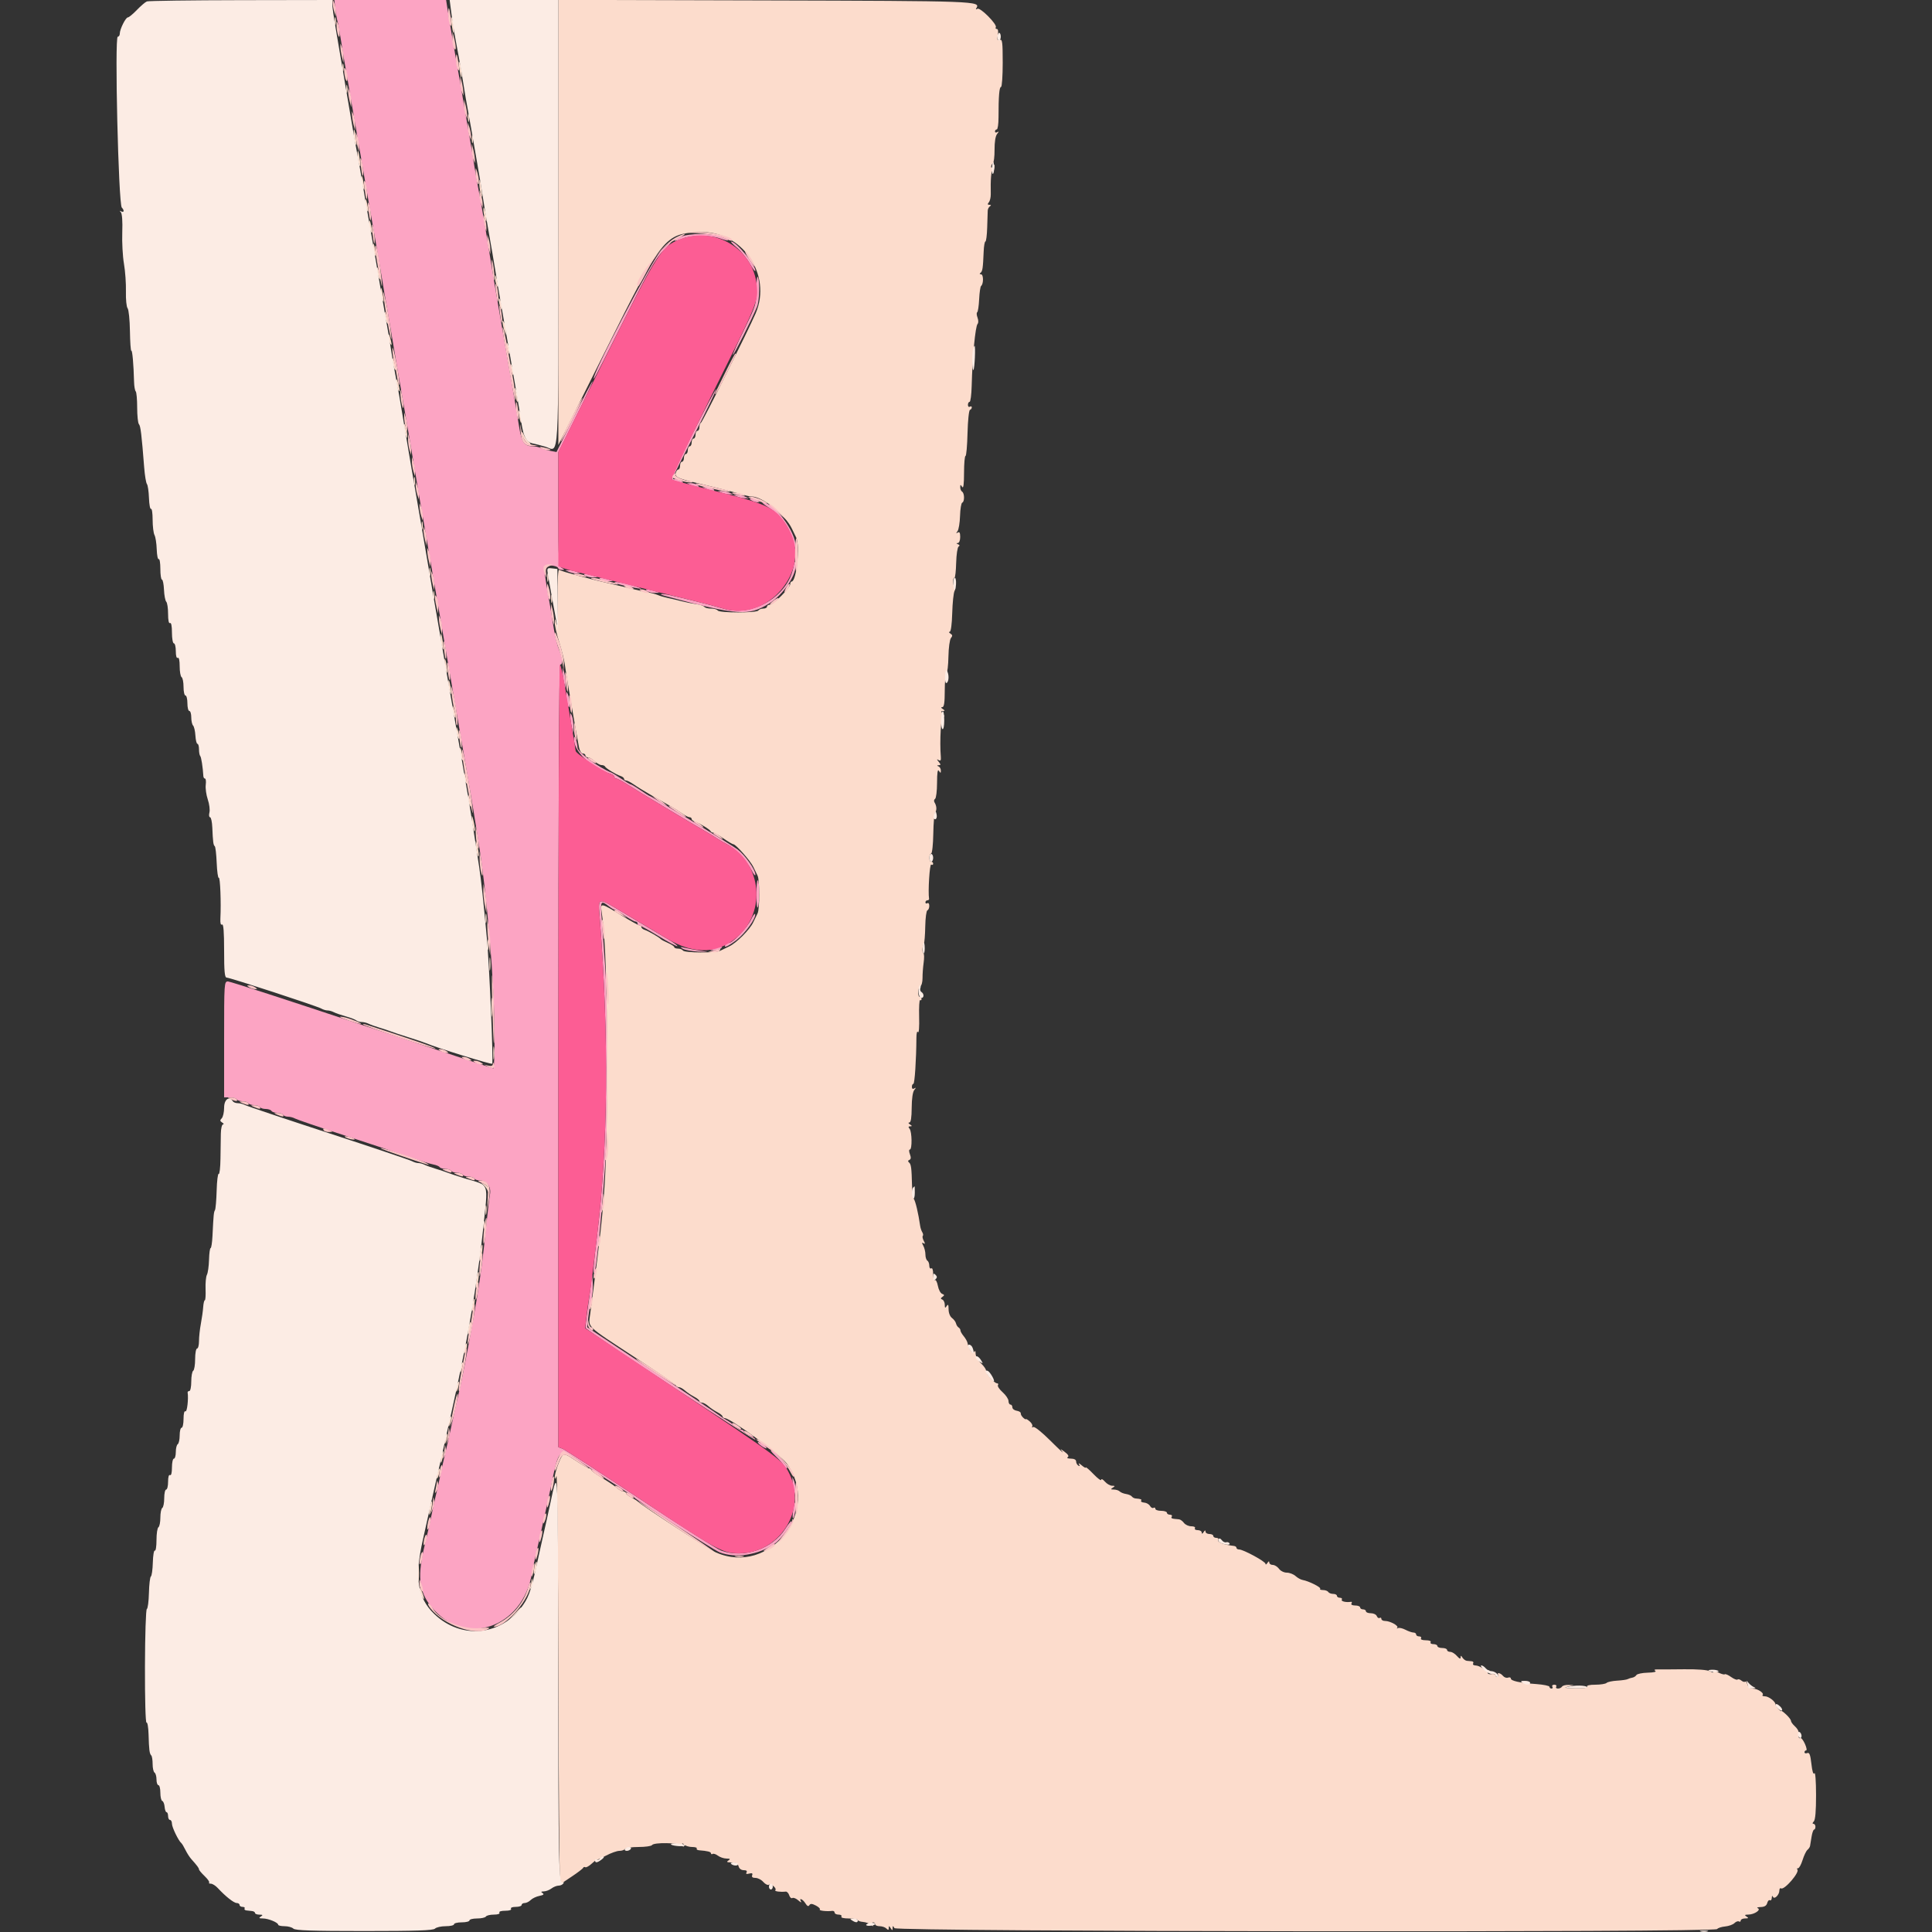<svg xmlns="http://www.w3.org/2000/svg" xmlns:xlink="http://www.w3.org/1999/xlink" id="svg" width="400" height="400" viewBox="0, 0, 400,400"><rect x="0" y="0" width="400" height="400" fill="#333333" stroke="none"/><g id="svgg"><path id="path0" d="M69.442 1.900 C 69.566 2.945,69.760 4.070,69.873 4.400 C 69.986 4.730,70.255 6.170,70.471 7.600 C 70.687 9.030,71.029 11.145,71.232 12.300 C 71.434 13.455,71.766 15.345,71.968 16.500 C 72.171 17.655,72.532 19.770,72.772 21.200 C 73.012 22.630,73.384 24.790,73.600 26.000 C 73.816 27.210,74.188 29.370,74.428 30.800 C 74.668 32.230,75.029 34.345,75.232 35.500 C 75.434 36.655,75.763 38.545,75.963 39.700 C 77.211 46.918,77.958 51.187,78.430 53.800 C 78.629 54.900,78.964 56.880,79.173 58.200 C 79.382 59.520,79.753 61.680,79.997 63.000 C 80.240 64.320,80.598 66.390,80.792 67.600 C 81.104 69.554,82.343 76.758,84.851 91.200 C 85.290 93.730,85.820 96.880,86.028 98.200 C 86.237 99.520,86.584 101.590,86.800 102.800 C 87.016 104.010,87.376 106.080,87.600 107.400 C 87.824 108.720,88.184 110.790,88.400 112.000 C 88.616 113.210,88.988 115.370,89.228 116.800 C 89.468 118.230,89.829 120.345,90.032 121.500 C 90.234 122.655,90.566 124.545,90.768 125.700 C 90.971 126.855,91.332 128.970,91.572 130.400 C 91.812 131.830,92.184 133.990,92.400 135.200 C 92.616 136.410,92.975 138.480,93.197 139.800 C 93.610 142.250,94.112 145.156,94.768 148.900 C 94.970 150.055,95.321 152.080,95.547 153.400 C 95.773 154.720,96.337 157.960,96.800 160.600 C 97.263 163.240,97.799 166.390,97.990 167.600 C 98.182 168.810,98.618 171.510,98.959 173.600 C 100.829 185.061,102.377 203.418,102.391 214.300 C 102.396 218.095,102.292 221.200,102.159 221.200 C 102.027 221.200,89.791 217.150,74.969 212.200 C 60.147 207.250,47.655 203.200,47.210 203.200 C 46.415 203.200,46.400 203.419,46.400 215.200 L 46.400 227.200 47.576 227.200 C 48.223 227.200,48.864 227.380,49.000 227.600 C 49.136 227.820,49.676 228.000,50.200 228.000 C 50.724 228.000,51.264 228.180,51.400 228.400 C 51.536 228.620,52.076 228.800,52.600 228.800 C 53.124 228.800,53.664 228.980,53.800 229.200 C 53.936 229.420,54.476 229.600,55.000 229.600 C 55.524 229.600,56.064 229.780,56.200 230.000 C 56.336 230.220,56.876 230.400,57.400 230.400 C 57.924 230.400,58.464 230.580,58.600 230.800 C 58.736 231.020,59.199 231.200,59.629 231.200 C 60.059 231.200,60.723 231.375,61.105 231.589 C 61.487 231.802,66.030 233.353,71.200 235.035 C 76.370 236.717,82.400 238.722,84.600 239.491 C 86.800 240.260,89.097 240.980,89.705 241.091 C 90.313 241.202,90.908 241.451,91.029 241.646 C 91.149 241.841,91.676 242.000,92.200 242.000 C 92.724 242.000,93.264 242.180,93.400 242.400 C 93.536 242.620,94.076 242.800,94.600 242.800 C 95.124 242.800,95.664 242.980,95.800 243.200 C 95.936 243.420,96.476 243.600,97.000 243.600 C 97.524 243.600,98.064 243.780,98.200 244.000 C 98.336 244.220,98.859 244.400,99.362 244.400 C 100.793 244.400,101.741 245.720,101.445 247.300 C 101.308 248.032,101.024 250.334,100.814 252.416 C 100.094 259.570,99.607 263.411,98.764 268.600 C 97.919 273.801,95.936 284.297,95.194 287.500 C 94.631 289.930,93.998 292.747,93.600 294.600 C 93.144 296.723,92.430 299.869,92.011 301.600 C 91.825 302.370,91.469 303.990,91.220 305.200 C 90.970 306.410,90.610 308.030,90.420 308.800 C 90.229 309.570,89.868 311.190,89.617 312.400 C 89.077 315.006,88.481 317.665,88.005 319.600 C 86.382 326.187,86.676 329.370,89.200 332.543 C 96.094 341.209,108.260 337.179,110.164 325.600 C 110.290 324.830,110.585 323.390,110.819 322.400 C 111.053 321.410,111.414 319.835,111.622 318.900 C 111.830 317.965,112.180 316.390,112.400 315.400 C 112.620 314.410,112.972 312.835,113.183 311.900 C 113.393 310.965,113.752 309.300,113.980 308.200 C 115.803 299.414,115.577 299.582,120.843 303.087 C 123.085 304.579,125.207 305.982,125.560 306.204 C 128.395 307.994,131.034 309.748,131.200 309.953 C 131.740 310.620,147.604 320.825,148.949 321.371 C 152.235 322.706,157.113 321.941,160.445 319.568 C 161.658 318.704,164.213 315.279,163.887 314.954 C 163.782 314.849,163.206 315.540,162.605 316.488 C 159.952 320.683,154.046 322.710,149.329 321.046 C 148.465 320.741,140.929 315.950,132.583 310.399 C 124.237 304.849,117.001 300.153,116.504 299.964 L 115.600 299.620 115.600 218.610 C 115.600 164.870,115.735 137.600,116.000 137.600 C 116.590 137.600,116.487 136.306,115.757 134.558 C 115.403 133.712,114.946 131.935,114.741 130.610 C 114.536 129.284,114.196 127.210,113.985 126.000 C 112.330 116.491,112.329 116.987,113.990 117.069 C 114.754 117.107,115.444 117.332,115.523 117.569 C 115.602 117.806,115.967 117.995,116.333 117.988 C 116.935 117.977,116.932 117.936,116.300 117.568 C 115.658 117.194,115.600 116.178,115.600 105.385 L 115.600 93.610 119.213 86.352 C 121.200 82.359,122.765 79.031,122.689 78.956 C 122.613 78.880,120.901 82.140,118.885 86.201 L 115.219 93.584 113.909 93.336 C 113.189 93.199,112.297 92.933,111.926 92.744 C 111.556 92.555,110.825 92.400,110.303 92.400 C 108.643 92.400,107.991 91.546,107.551 88.793 C 107.322 87.367,106.980 85.300,106.791 84.200 C 106.115 80.279,104.832 72.891,103.595 65.800 C 102.905 61.840,102.095 57.070,101.795 55.200 C 100.851 49.311,100.005 44.275,99.596 42.100 C 98.728 37.492,98.413 35.739,98.213 34.400 C 97.963 32.731,97.343 29.044,96.800 26.000 C 96.584 24.790,96.212 22.630,95.972 21.200 C 95.487 18.309,95.007 15.549,94.386 12.100 C 94.159 10.835,93.808 8.810,93.607 7.600 C 93.406 6.390,93.134 4.770,93.003 4.000 C 92.872 3.230,92.675 2.015,92.564 1.300 L 92.364 0.000 80.790 0.000 L 69.215 0.000 69.442 1.900 M140.853 49.053 C 140.113 49.376,139.590 49.724,139.692 49.825 C 139.794 49.927,140.529 49.738,141.326 49.405 C 143.162 48.638,147.008 48.627,149.150 49.382 C 151.185 50.100,151.329 49.832,149.351 49.005 C 147.513 48.237,142.660 48.264,140.853 49.053 M136.993 51.700 C 135.185 53.445,122.090 78.400,122.982 78.400 C 123.068 78.400,125.897 72.872,129.269 66.117 C 134.390 55.857,135.717 53.517,137.327 51.917 C 138.386 50.862,139.141 50.000,139.003 50.000 C 138.866 50.000,137.961 50.765,136.993 51.700 M152.525 51.242 C 153.354 51.926,154.563 53.411,155.212 54.542 C 155.861 55.674,156.394 56.362,156.396 56.072 C 156.405 54.853,152.449 50.046,151.409 50.013 C 151.194 50.006,151.696 50.559,152.525 51.242 M156.600 59.962 C 156.600 62.938,156.510 63.231,154.088 68.179 C 152.706 71.000,151.649 73.382,151.739 73.472 C 151.892 73.625,155.736 65.951,156.744 63.481 C 157.250 62.239,157.353 58.059,156.894 57.338 C 156.732 57.084,156.600 58.265,156.600 59.962 M143.453 89.666 C 140.890 94.774,138.929 99.086,139.096 99.248 C 139.263 99.411,139.940 99.661,140.600 99.804 C 141.510 100.002,141.655 99.962,141.200 99.638 C 140.870 99.404,140.285 99.209,139.900 99.206 C 138.976 99.198,138.608 100.078,143.829 89.820 C 146.375 84.818,148.381 80.647,148.286 80.552 C 148.190 80.457,146.016 84.558,143.453 89.666 M143.000 100.400 C 144.196 100.914,145.195 100.914,144.400 100.400 C 144.070 100.187,143.440 100.022,143.000 100.034 L 142.200 100.056 143.000 100.400 M146.200 101.200 C 147.396 101.714,148.395 101.714,147.600 101.200 C 147.270 100.987,146.640 100.822,146.200 100.834 L 145.400 100.856 146.200 101.200 M149.400 102.000 C 149.840 102.189,150.560 102.344,151.000 102.344 L 151.800 102.344 151.000 102.000 C 150.560 101.811,149.840 101.656,149.400 101.656 L 148.600 101.656 149.400 102.000 M152.600 102.800 C 153.040 102.989,153.760 103.144,154.200 103.144 L 155.000 103.144 154.200 102.800 C 153.760 102.611,153.040 102.456,152.600 102.456 L 151.800 102.456 152.600 102.800 M155.600 103.600 C 155.930 103.813,156.470 103.988,156.800 103.988 C 157.333 103.988,157.333 103.945,156.800 103.600 C 156.470 103.387,155.930 103.212,155.600 103.212 C 155.067 103.212,155.067 103.255,155.600 103.600 M159.222 105.129 C 161.824 106.781,163.640 109.422,164.358 112.600 C 164.602 113.678,164.727 113.873,164.742 113.200 C 164.812 110.113,160.240 104.000,157.862 104.000 C 157.632 104.000,158.244 104.508,159.222 105.129 M164.251 117.469 C 163.136 123.453,155.763 127.829,149.828 126.027 C 147.726 125.389,140.964 123.686,138.600 123.199 C 136.858 122.840,136.167 122.973,137.670 123.377 C 152.816 127.457,154.930 127.610,159.264 124.938 C 162.206 123.124,165.054 118.835,164.713 116.731 C 164.601 116.040,164.482 116.231,164.251 117.469 M117.800 118.400 C 118.240 118.589,118.960 118.744,119.400 118.744 L 120.200 118.744 119.400 118.400 C 118.960 118.211,118.240 118.056,117.800 118.056 L 117.000 118.056 117.800 118.400 M121.200 119.200 C 121.530 119.413,122.250 119.573,122.800 119.554 L 123.800 119.520 122.800 119.200 C 121.258 118.706,120.436 118.706,121.200 119.200 M124.400 120.000 C 124.730 120.213,125.450 120.373,126.000 120.354 L 127.000 120.320 126.000 120.000 C 124.458 119.506,123.636 119.506,124.400 120.000 M127.284 120.615 C 127.570 120.903,129.967 121.495,132.200 121.829 C 133.052 121.956,132.913 121.847,131.722 121.452 C 129.583 120.745,126.913 120.241,127.284 120.615 M134.000 122.400 C 134.330 122.613,135.050 122.773,135.600 122.754 L 136.600 122.720 135.600 122.400 C 134.058 121.906,133.236 121.906,134.000 122.400 M116.487 139.200 C 116.491 139.750,116.632 140.740,116.800 141.400 L 117.105 142.600 117.113 141.400 C 117.117 140.740,116.976 139.750,116.800 139.200 L 116.480 138.200 116.487 139.200 M117.268 144.000 C 117.287 145.650,117.917 147.356,117.932 145.800 C 117.938 145.140,117.789 144.240,117.600 143.800 C 117.287 143.073,117.257 143.091,117.268 144.000 M118.075 148.400 C 118.086 148.950,118.232 149.940,118.400 150.600 L 118.705 151.800 118.725 150.400 C 118.735 149.630,118.589 148.640,118.400 148.200 C 118.088 147.474,118.058 147.493,118.075 148.400 M118.828 152.850 C 118.713 155.507,122.098 158.775,126.500 160.258 C 126.885 160.387,127.200 160.652,127.200 160.847 C 127.200 161.041,127.383 161.200,127.606 161.200 C 127.830 161.200,128.955 161.809,130.106 162.554 C 132.038 163.803,142.754 170.234,146.000 172.092 C 146.770 172.533,147.850 173.194,148.400 173.561 C 148.950 173.928,149.885 174.472,150.477 174.770 C 152.100 175.585,154.654 178.274,155.578 180.141 C 156.032 181.057,156.400 181.474,156.400 181.072 C 156.400 180.060,154.239 177.020,152.689 175.854 C 151.360 174.854,134.835 164.800,134.521 164.800 C 134.424 164.800,133.559 164.260,132.600 163.600 C 131.641 162.940,130.741 162.400,130.600 162.400 C 130.459 162.400,129.592 161.887,128.672 161.259 C 127.752 160.632,126.815 160.047,126.589 159.959 C 124.013 158.962,119.597 155.730,119.572 154.824 C 119.538 153.591,118.872 151.825,118.828 152.850 M156.600 185.200 C 156.600 186.918,156.732 188.116,156.894 187.862 C 157.281 187.254,157.286 182.500,156.900 182.262 C 156.735 182.160,156.600 183.482,156.600 185.200 M124.172 190.100 C 126.095 214.641,125.897 237.401,123.597 256.000 C 122.876 261.829,122.726 263.797,123.026 263.502 C 123.430 263.105,124.397 253.653,125.266 241.600 C 125.962 231.953,125.951 209.095,125.246 199.400 C 124.942 195.220,124.612 190.675,124.513 189.300 C 124.317 186.595,124.479 186.410,126.000 187.600 C 126.550 188.030,127.148 188.386,127.328 188.391 C 127.508 188.396,128.441 188.940,129.400 189.600 C 130.359 190.260,131.337 190.800,131.572 190.800 C 131.807 190.800,132.000 190.980,132.000 191.200 C 132.000 191.420,132.166 191.600,132.368 191.600 C 132.570 191.600,134.382 192.608,136.395 193.840 C 138.407 195.072,140.140 195.993,140.245 195.888 C 140.350 195.783,139.398 195.090,138.128 194.348 C 135.685 192.921,135.346 192.720,128.891 188.858 C 123.594 185.690,123.821 185.630,124.172 190.100 M155.494 190.386 C 154.716 192.040,151.730 195.200,150.945 195.200 C 150.671 195.200,150.336 195.380,150.200 195.600 C 149.699 196.410,150.735 195.962,152.531 194.590 C 154.310 193.232,156.614 189.996,156.335 189.248 C 156.261 189.049,155.882 189.561,155.494 190.386 M141.339 196.416 C 141.745 196.673,143.185 196.943,144.539 197.017 C 146.973 197.150,146.978 197.148,145.000 196.842 C 143.900 196.672,142.460 196.402,141.800 196.241 C 140.791 195.996,140.718 196.024,141.339 196.416 M147.800 196.400 L 147.000 196.744 147.800 196.766 C 148.240 196.778,148.870 196.613,149.200 196.400 C 149.995 195.886,148.996 195.886,147.800 196.400 M122.339 266.000 C 122.197 267.210,121.863 269.696,121.598 271.524 C 121.332 273.353,121.179 274.907,121.258 274.978 C 122.843 276.421,156.400 298.473,156.400 298.072 C 156.400 297.866,155.860 297.473,155.200 297.200 C 154.540 296.927,154.000 296.545,154.000 296.351 C 154.000 296.158,153.764 296.000,153.475 296.000 C 153.187 296.000,152.591 295.664,152.150 295.254 C 151.710 294.844,150.942 294.290,150.443 294.023 C 149.945 293.756,149.236 293.295,148.868 292.999 C 148.501 292.703,142.209 288.484,134.887 283.624 L 121.574 274.788 121.809 272.694 C 121.938 271.542,122.226 269.875,122.449 268.988 C 122.672 268.102,122.797 266.572,122.726 265.588 L 122.598 263.800 122.339 266.000 M156.974 298.758 C 157.123 298.999,157.616 299.395,158.071 299.638 C 158.662 299.954,158.820 299.956,158.626 299.642 C 158.477 299.401,157.984 299.005,157.529 298.762 C 156.938 298.446,156.780 298.444,156.974 298.758 M160.488 301.377 C 161.306 302.175,162.148 303.135,162.358 303.510 C 162.568 303.886,162.839 304.095,162.959 303.974 C 163.276 303.658,160.893 300.872,159.869 300.361 C 159.327 300.091,159.560 300.473,160.488 301.377 M164.075 306.600 C 164.086 307.040,164.232 307.940,164.400 308.600 L 164.705 309.800 164.725 308.600 C 164.735 307.940,164.589 307.040,164.400 306.600 L 164.056 305.800 164.075 306.600 M164.254 312.354 C 164.100 313.318,164.058 314.191,164.161 314.294 C 164.430 314.563,164.915 311.745,164.707 311.122 C 164.612 310.836,164.408 311.390,164.254 312.354 " stroke="none" fill="#fca4c3" fill-rule="evenodd"></path><path id="path1" d="M115.600 46.055 L 115.600 92.136 125.373 72.568 C 137.173 48.943,137.603 48.401,144.841 48.063 C 153.571 47.655,159.913 56.832,156.454 64.867 C 154.918 68.433,145.435 87.405,145.124 87.533 C 144.946 87.607,144.800 88.012,144.800 88.433 C 144.800 88.855,144.620 89.200,144.400 89.200 C 144.180 89.200,144.000 89.560,144.000 90.000 C 144.000 90.440,143.820 90.800,143.600 90.800 C 143.380 90.800,143.200 91.160,143.200 91.600 C 143.200 92.040,143.020 92.400,142.800 92.400 C 142.580 92.400,142.400 92.760,142.400 93.200 C 142.400 93.640,142.220 94.000,142.000 94.000 C 141.780 94.000,141.600 94.360,141.600 94.800 C 141.600 95.240,141.420 95.600,141.200 95.600 C 140.980 95.600,140.800 95.960,140.800 96.400 C 140.800 96.840,140.641 97.200,140.447 97.200 C 140.252 97.200,140.006 97.533,139.900 97.939 C 139.691 98.739,140.437 99.093,144.200 99.979 C 146.119 100.431,147.156 100.687,150.900 101.627 C 151.835 101.862,153.153 102.222,153.828 102.427 C 154.504 102.632,155.324 102.800,155.650 102.800 C 157.857 102.800,162.616 106.611,163.951 109.448 C 164.249 110.081,164.652 110.913,164.847 111.295 C 165.678 112.930,164.904 120.400,163.903 120.400 C 163.736 120.400,163.600 120.656,163.600 120.968 C 163.600 121.708,160.108 125.200,159.368 125.200 C 159.056 125.200,158.800 125.380,158.800 125.600 C 158.800 125.820,158.451 126.000,158.024 126.000 C 157.597 126.000,157.136 126.180,157.000 126.400 C 156.676 126.924,148.924 126.924,148.600 126.400 C 148.464 126.180,147.834 126.000,147.200 126.000 C 146.566 126.000,145.948 125.839,145.826 125.642 C 145.705 125.445,144.929 125.190,144.103 125.075 C 143.276 124.960,141.880 124.679,141.000 124.450 C 140.120 124.222,138.860 123.924,138.200 123.788 C 137.540 123.651,136.640 123.386,136.200 123.197 C 135.760 123.009,134.860 122.763,134.200 122.652 C 133.540 122.540,132.280 122.264,131.400 122.039 C 130.520 121.813,128.630 121.367,127.200 121.048 C 122.487 119.996,116.207 118.309,115.800 117.985 C 115.536 117.775,115.420 119.869,115.457 124.133 C 115.491 127.908,115.388 130.017,115.210 129.200 C 114.950 128.006,114.898 127.954,114.853 128.849 C 114.824 129.426,115.227 131.226,115.749 132.849 C 116.272 134.472,116.823 136.700,116.975 137.800 C 117.128 138.900,117.414 140.700,117.612 141.800 C 117.810 142.900,118.146 144.880,118.360 146.200 C 118.574 147.520,118.949 149.680,119.193 151.000 C 119.437 152.320,119.742 153.985,119.871 154.700 C 120.000 155.420,120.349 156.000,120.652 156.000 C 120.954 156.000,121.200 156.180,121.200 156.400 C 121.200 156.620,121.436 156.800,121.725 156.800 C 122.013 156.800,122.636 157.160,123.108 157.600 C 123.580 158.040,124.229 158.400,124.550 158.400 C 124.871 158.400,125.193 158.535,125.267 158.700 C 125.434 159.076,127.564 160.375,128.500 160.671 C 128.885 160.793,129.200 161.052,129.200 161.247 C 129.200 161.441,129.397 161.600,129.638 161.600 C 129.879 161.600,130.582 161.960,131.201 162.400 C 131.819 162.841,133.467 163.853,134.862 164.649 C 136.258 165.446,138.030 166.457,138.800 166.896 C 139.570 167.335,140.678 168.033,141.262 168.447 C 141.846 168.861,142.521 169.200,142.762 169.200 C 143.003 169.200,143.200 169.359,143.200 169.553 C 143.200 169.748,143.515 170.007,143.900 170.129 C 144.836 170.425,146.966 171.724,147.133 172.100 C 147.207 172.265,147.444 172.400,147.661 172.400 C 147.878 172.400,148.841 172.940,149.800 173.600 C 150.759 174.260,151.679 174.800,151.844 174.800 C 152.346 174.800,155.386 178.244,155.958 179.460 C 156.252 180.087,156.652 180.913,156.847 181.295 C 157.305 182.196,157.305 188.204,156.847 189.105 C 156.652 189.487,156.247 190.325,155.947 190.966 C 155.243 192.467,152.467 195.243,150.966 195.947 C 150.325 196.247,149.487 196.652,149.105 196.847 C 148.150 197.333,141.705 197.294,141.400 196.800 C 141.264 196.580,140.803 196.400,140.376 196.400 C 139.949 196.400,139.600 196.264,139.600 196.098 C 139.600 195.931,139.015 195.541,138.300 195.230 C 137.585 194.919,136.910 194.560,136.800 194.432 C 136.467 194.046,134.247 192.766,133.500 192.529 C 133.115 192.407,132.800 192.148,132.800 191.953 C 132.800 191.759,132.633 191.600,132.429 191.600 C 132.226 191.600,130.651 190.736,128.929 189.680 C 124.316 186.850,124.262 186.841,124.573 188.896 C 125.349 194.037,125.689 203.829,125.680 220.800 C 125.668 242.813,125.347 248.062,122.854 267.000 C 122.651 268.540,122.352 270.824,122.189 272.075 C 121.820 274.914,121.143 274.260,131.430 281.008 C 136.033 284.028,139.860 286.656,139.933 286.849 C 140.007 287.042,140.288 287.200,140.558 287.200 C 140.828 287.200,141.398 287.515,141.825 287.900 C 142.251 288.285,143.095 288.855,143.700 289.168 C 144.305 289.480,144.800 289.885,144.800 290.068 C 144.800 290.250,145.036 290.400,145.325 290.400 C 145.613 290.400,146.198 290.715,146.625 291.100 C 147.051 291.485,147.895 292.055,148.500 292.368 C 149.105 292.680,149.600 293.085,149.600 293.268 C 149.600 293.450,149.825 293.609,150.100 293.621 C 151.271 293.670,161.440 301.098,162.795 302.893 C 170.156 312.651,159.430 326.327,148.257 321.430 C 146.910 320.839,132.533 311.471,132.000 310.837 C 131.890 310.706,131.305 310.344,130.700 310.032 C 130.095 309.720,129.600 309.315,129.600 309.132 C 129.600 308.950,129.364 308.800,129.075 308.800 C 128.787 308.800,128.202 308.483,127.775 308.096 C 127.349 307.709,125.965 306.771,124.700 306.011 C 123.435 305.252,122.400 304.489,122.400 304.315 C 122.400 304.142,122.210 304.000,121.978 304.000 C 121.746 304.000,120.504 303.285,119.217 302.412 C 117.351 301.144,116.791 300.929,116.445 301.346 C 115.867 302.042,114.790 305.133,114.840 305.950 C 114.863 306.320,115.018 306.169,115.200 305.600 C 115.376 305.050,115.559 323.320,115.607 346.200 C 115.655 369.080,115.808 388.288,115.947 388.885 L 116.200 389.971 118.400 388.504 C 119.610 387.698,120.660 386.893,120.734 386.716 C 120.808 386.540,121.010 386.483,121.184 386.590 C 121.357 386.697,121.972 386.347,122.550 385.812 C 123.127 385.276,123.600 384.915,123.600 385.008 C 123.600 385.101,124.437 384.733,125.460 384.189 C 126.482 383.645,127.732 383.200,128.236 383.200 C 128.740 383.200,129.264 383.020,129.400 382.800 C 129.536 382.580,130.796 382.400,132.200 382.400 C 133.604 382.400,134.864 382.220,135.000 382.000 C 135.361 381.415,140.531 381.499,141.179 382.100 C 141.616 382.506,141.658 382.488,141.400 382.000 C 141.142 381.512,141.184 381.494,141.621 381.900 C 141.918 382.175,142.675 382.400,143.304 382.400 C 143.933 382.400,144.360 382.541,144.253 382.714 C 144.146 382.887,144.361 383.052,144.729 383.080 C 146.475 383.214,147.200 383.398,147.200 383.709 C 147.200 383.895,147.353 383.952,147.541 383.836 C 147.729 383.720,148.224 383.884,148.641 384.200 C 149.058 384.516,149.850 384.783,150.400 384.793 C 151.194 384.808,151.277 384.892,150.800 385.200 C 150.342 385.496,150.497 385.589,151.453 385.594 C 152.367 385.598,152.763 385.817,152.916 386.400 C 153.043 386.887,153.462 387.200,153.986 387.200 C 154.536 387.200,154.744 387.367,154.561 387.663 C 154.366 387.978,154.541 388.056,155.108 387.908 C 155.706 387.752,155.880 387.846,155.727 388.245 C 155.585 388.616,155.811 388.800,156.410 388.800 C 156.903 388.800,157.633 389.177,158.032 389.637 C 158.431 390.097,158.948 390.355,159.182 390.211 C 159.662 389.914,160.896 390.971,160.514 391.352 C 160.281 391.585,161.637 391.764,162.670 391.637 C 162.928 391.605,163.256 391.946,163.398 392.395 C 163.541 392.844,163.836 393.101,164.054 392.967 C 164.272 392.832,164.830 393.054,165.294 393.461 C 165.758 393.867,166.006 393.975,165.845 393.700 C 165.333 392.824,166.185 393.164,166.744 394.059 C 167.113 394.650,167.371 394.771,167.571 394.447 C 167.791 394.091,168.123 394.111,168.925 394.527 C 169.510 394.831,169.871 395.196,169.727 395.339 C 169.484 395.583,171.183 395.775,172.300 395.630 C 172.575 395.594,172.800 395.753,172.800 395.982 C 172.800 396.212,173.171 396.400,173.624 396.400 C 174.077 396.400,174.336 396.580,174.200 396.800 C 174.049 397.044,174.663 397.200,175.776 397.200 C 176.779 397.200,177.600 397.341,177.600 397.513 C 177.600 397.685,178.077 397.865,178.660 397.913 C 179.242 397.961,179.997 398.226,180.336 398.500 C 180.830 398.900,180.893 398.900,180.653 398.500 C 180.488 398.225,180.543 398.000,180.776 398.000 C 181.009 398.000,181.200 398.180,181.200 398.400 C 181.200 398.620,181.614 398.800,182.120 398.800 C 182.626 398.800,183.256 399.016,183.520 399.280 C 183.893 399.653,184.001 399.631,184.006 399.180 C 184.011 398.687,184.070 398.690,184.400 399.200 C 184.745 399.733,184.789 399.733,184.800 399.200 C 184.811 398.667,184.854 398.667,185.192 399.200 C 185.660 399.942,354.997 400.132,355.515 399.391 C 355.672 399.167,356.415 398.925,357.166 398.854 C 357.917 398.784,358.786 398.471,359.098 398.159 C 359.410 397.848,359.830 397.695,360.032 397.820 C 360.235 397.945,360.400 397.857,360.400 397.624 C 360.400 397.391,360.805 397.197,361.300 397.194 C 362.028 397.189,362.085 397.114,361.600 396.800 C 361.123 396.492,361.206 396.408,362.000 396.393 C 363.252 396.370,364.690 395.380,363.921 395.072 C 363.635 394.957,363.912 394.849,364.537 394.832 C 365.320 394.810,365.740 394.552,365.883 394.004 C 365.997 393.567,366.250 393.308,366.445 393.428 C 366.640 393.549,366.814 393.322,366.832 392.924 C 366.850 392.510,366.949 392.413,367.064 392.696 C 367.331 393.359,368.400 392.326,368.400 391.405 C 368.400 391.046,368.557 390.850,368.748 390.968 C 369.419 391.383,372.674 387.607,372.122 387.055 C 371.981 386.915,372.048 386.800,372.269 386.800 C 372.491 386.800,372.911 386.035,373.204 385.100 C 373.496 384.165,373.948 383.220,374.208 383.000 C 374.467 382.780,374.712 382.420,374.751 382.200 C 374.790 381.980,374.930 381.125,375.062 380.300 C 375.194 379.475,375.429 378.800,375.584 378.800 C 375.740 378.800,375.867 378.530,375.867 378.200 C 375.867 377.870,375.681 377.600,375.453 377.600 C 375.206 377.600,375.233 377.407,375.520 377.120 C 375.843 376.797,375.998 374.999,375.994 371.620 C 375.990 368.726,375.844 366.826,375.649 367.134 C 375.432 367.476,375.211 366.784,375.032 365.200 C 374.815 363.286,374.623 362.782,374.176 362.954 C 373.859 363.075,373.600 363.001,373.600 362.787 C 373.600 362.574,373.758 362.400,373.951 362.400 C 374.144 362.400,374.021 361.780,373.678 361.022 C 373.334 360.264,372.906 359.734,372.727 359.845 C 372.413 360.039,372.250 359.479,372.355 358.564 C 372.383 358.325,372.044 357.802,371.603 357.402 C 371.161 357.003,370.800 356.500,370.800 356.284 C 370.800 356.068,370.350 355.475,369.800 354.965 C 369.250 354.455,368.800 354.132,368.800 354.248 C 368.800 354.363,368.530 354.187,368.200 353.857 C 367.870 353.527,367.600 353.092,367.600 352.891 C 367.600 352.285,366.189 351.200,365.402 351.200 C 364.997 351.200,364.784 351.083,364.927 350.940 C 365.317 350.550,363.926 349.627,362.927 349.613 C 362.402 349.605,361.949 349.269,361.790 348.770 C 361.646 348.313,361.425 348.042,361.300 348.166 C 361.176 348.291,360.828 348.189,360.527 347.940 C 360.227 347.690,359.870 347.596,359.735 347.731 C 359.601 347.866,359.000 347.627,358.400 347.200 C 357.800 346.773,357.212 346.522,357.092 346.641 C 356.972 346.761,356.298 346.561,355.593 346.196 C 354.861 345.818,354.437 345.737,354.604 346.007 C 354.828 346.369,354.694 346.371,354.030 346.016 C 353.501 345.733,351.415 345.572,348.681 345.603 C 346.217 345.632,343.750 345.644,343.200 345.631 C 342.535 345.616,342.372 345.718,342.713 345.935 C 343.020 346.132,342.394 346.282,341.149 346.310 C 340.008 346.336,338.949 346.559,338.797 346.805 C 338.644 347.052,338.268 347.291,337.960 347.338 C 337.652 347.384,337.220 347.521,337.000 347.642 C 336.780 347.762,335.790 347.907,334.800 347.962 C 333.810 348.018,332.829 348.229,332.620 348.432 C 332.411 348.634,331.365 348.800,330.296 348.800 C 329.103 348.800,328.448 348.954,328.600 349.200 C 328.757 349.453,327.849 349.583,326.124 349.553 C 324.026 349.516,323.676 349.435,324.600 349.200 L 325.800 348.895 324.724 348.847 C 324.132 348.821,323.536 348.980,323.400 349.200 C 323.264 349.420,322.883 349.600,322.553 349.600 C 322.223 349.600,322.064 349.420,322.200 349.200 C 322.336 348.980,322.156 348.800,321.800 348.800 C 321.444 348.800,321.264 348.980,321.400 349.200 C 321.536 349.420,321.457 349.600,321.224 349.600 C 320.991 349.600,320.800 349.435,320.800 349.233 C 320.800 349.031,319.585 348.778,318.100 348.670 C 314.652 348.420,312.800 348.015,312.800 347.512 C 312.800 347.293,312.543 347.213,312.229 347.333 C 311.915 347.454,311.443 347.293,311.180 346.976 C 310.643 346.328,309.817 346.180,310.200 346.800 C 310.336 347.020,310.257 347.200,310.024 347.200 C 309.791 347.200,309.600 347.030,309.600 346.823 C 309.600 346.616,309.240 346.515,308.800 346.600 C 308.033 346.748,307.676 346.248,308.300 345.899 C 308.465 345.807,308.392 345.779,308.139 345.838 C 307.885 345.897,307.345 345.693,306.939 345.385 C 306.532 345.077,305.874 344.820,305.476 344.813 C 305.078 344.806,304.864 344.620,305.000 344.400 C 305.136 344.180,305.012 343.979,304.724 343.954 C 304.436 343.928,303.969 343.883,303.687 343.854 C 303.404 343.824,303.002 343.530,302.793 343.200 C 302.484 342.713,302.411 342.706,302.406 343.161 C 302.402 343.538,302.155 343.440,301.653 342.861 C 301.242 342.388,300.612 342.000,300.253 342.000 C 299.894 342.000,299.600 341.820,299.600 341.600 C 299.600 341.380,299.150 341.200,298.600 341.200 C 298.050 341.200,297.600 341.020,297.600 340.800 C 297.600 340.580,297.229 340.400,296.776 340.400 C 296.323 340.400,296.064 340.220,296.200 340.000 C 296.345 339.766,295.930 339.600,295.200 339.600 C 294.470 339.600,294.055 339.434,294.200 339.200 C 294.336 338.980,294.167 338.800,293.824 338.800 C 293.481 338.800,293.200 338.620,293.200 338.400 C 293.200 338.180,292.951 338.000,292.646 338.000 C 292.341 338.000,291.589 337.739,290.974 337.420 C 290.360 337.102,289.664 336.951,289.429 337.085 C 289.193 337.219,289.132 337.182,289.294 337.004 C 289.648 336.613,287.815 335.600,286.754 335.600 C 286.339 335.600,286.000 335.409,286.000 335.176 C 286.000 334.943,285.839 334.852,285.642 334.974 C 285.445 335.096,285.181 334.926,285.054 334.598 C 284.928 334.269,284.369 334.000,283.813 334.000 C 283.256 334.000,282.800 333.820,282.800 333.600 C 282.800 333.380,282.530 333.200,282.200 333.200 C 281.870 333.200,281.600 333.020,281.600 332.800 C 281.600 332.580,281.139 332.400,280.576 332.400 C 279.979 332.400,279.658 332.229,279.806 331.990 C 279.945 331.765,279.911 331.606,279.730 331.637 C 278.743 331.809,277.586 331.547,277.800 331.200 C 277.936 330.980,277.767 330.800,277.424 330.800 C 277.081 330.800,276.800 330.620,276.800 330.400 C 276.800 330.180,276.451 330.000,276.024 330.000 C 275.597 330.000,275.136 329.820,275.000 329.600 C 274.864 329.380,274.373 329.200,273.910 329.200 C 273.446 329.200,273.186 329.081,273.332 328.935 C 273.604 328.662,270.920 327.321,269.691 327.115 C 269.311 327.052,268.651 326.685,268.225 326.300 C 267.798 325.915,266.983 325.600,266.413 325.600 C 265.835 325.600,265.121 325.246,264.800 324.800 C 264.483 324.360,263.903 324.000,263.512 324.000 C 263.120 324.000,262.797 323.775,262.794 323.500 C 262.790 323.167,262.658 323.200,262.400 323.600 C 262.187 323.930,262.009 324.005,262.006 323.767 C 261.999 323.290,257.414 320.800,256.544 320.800 C 256.245 320.800,256.000 320.650,256.000 320.467 C 256.000 320.283,255.775 320.107,255.500 320.075 C 253.258 319.814,251.909 319.271,252.226 318.758 C 252.348 318.561,252.167 318.400,251.824 318.400 C 251.481 318.400,251.200 318.220,251.200 318.000 C 251.200 317.780,250.840 317.600,250.400 317.600 C 249.960 317.600,249.597 317.375,249.594 317.100 C 249.590 316.767,249.458 316.800,249.200 317.200 C 248.942 317.600,248.810 317.633,248.806 317.300 C 248.803 317.025,248.429 316.800,247.976 316.800 C 247.523 316.800,247.264 316.620,247.400 316.400 C 247.540 316.174,247.212 316.000,246.646 316.000 C 246.096 316.000,245.410 315.685,245.123 315.300 C 244.835 314.915,244.375 314.582,244.100 314.560 C 242.569 314.438,242.374 314.365,242.600 314.000 C 242.736 313.780,242.567 313.600,242.224 313.600 C 241.881 313.600,241.600 313.420,241.600 313.200 C 241.600 312.980,241.060 312.800,240.400 312.800 C 239.740 312.800,239.200 312.609,239.200 312.376 C 239.200 312.143,239.031 312.057,238.825 312.185 C 238.618 312.312,238.291 312.134,238.098 311.789 C 237.905 311.444,237.366 311.133,236.901 311.098 C 236.436 311.063,236.144 310.891,236.251 310.717 C 236.438 310.415,236.234 310.331,235.100 310.240 C 234.825 310.218,234.480 310.033,234.333 309.830 C 234.186 309.626,233.650 309.396,233.141 309.318 C 232.633 309.241,232.042 309.002,231.829 308.789 C 231.615 308.575,231.071 308.397,230.620 308.394 C 229.944 308.389,229.905 308.320,230.400 308.000 C 230.904 307.674,230.880 307.611,230.247 307.606 C 229.833 307.603,229.158 307.212,228.747 306.739 C 228.336 306.265,228.000 306.100,228.000 306.371 C 228.000 306.643,227.280 306.116,226.400 305.200 C 225.520 304.284,224.800 303.667,224.800 303.829 C 224.800 303.991,224.409 303.781,223.931 303.362 C 223.453 302.943,223.211 302.853,223.393 303.162 C 223.616 303.541,223.573 303.631,223.262 303.438 C 223.008 303.281,222.800 302.893,222.800 302.576 C 222.800 302.216,222.388 301.998,221.700 301.994 C 221.082 301.990,220.800 301.859,221.057 301.694 C 221.360 301.499,221.158 301.137,220.457 300.619 C 219.408 299.843,219.405 299.843,220.000 300.619 C 220.330 301.048,219.197 299.999,217.483 298.287 C 215.702 296.509,214.175 295.292,213.921 295.449 C 213.676 295.600,213.585 295.548,213.718 295.333 C 213.850 295.118,213.608 294.642,213.180 294.275 C 212.751 293.908,212.400 293.703,212.400 293.820 C 212.400 293.936,212.147 293.799,211.838 293.516 C 211.529 293.232,211.304 292.824,211.338 292.609 C 211.372 292.395,210.995 292.157,210.500 292.082 C 210.005 292.006,209.600 291.687,209.600 291.372 C 209.600 291.057,209.420 290.800,209.200 290.800 C 208.980 290.800,208.800 290.470,208.800 290.066 C 208.800 289.662,208.254 288.845,207.586 288.251 C 206.918 287.656,206.479 286.996,206.610 286.784 C 206.740 286.573,206.664 286.400,206.440 286.400 C 205.850 286.400,203.972 284.279,204.140 283.803 C 204.218 283.581,203.768 282.903,203.141 282.297 C 202.513 281.690,201.997 280.790,201.994 280.297 C 201.990 279.688,201.884 279.563,201.666 279.908 C 201.340 280.421,200.569 279.351,200.311 278.028 C 200.250 277.713,199.892 277.083,199.515 276.628 C 199.138 276.173,198.838 275.640,198.849 275.445 C 198.860 275.249,198.687 274.978,198.466 274.841 C 198.245 274.704,198.005 274.324,197.932 273.996 C 197.859 273.668,197.485 273.165,197.100 272.877 C 196.692 272.572,196.397 271.822,196.394 271.077 C 196.389 270.105,196.295 269.943,196.000 270.400 C 195.684 270.889,195.611 270.840,195.606 270.133 C 195.603 269.657,195.375 269.175,195.100 269.064 C 194.709 268.905,194.716 268.779,195.134 268.486 C 195.569 268.180,195.555 268.068,195.056 267.877 C 194.719 267.748,194.324 267.004,194.178 266.225 C 194.032 265.445,193.752 264.906,193.556 265.027 C 193.360 265.148,193.200 264.596,193.200 263.800 C 193.200 262.937,193.039 262.453,192.800 262.600 C 192.580 262.736,192.400 262.487,192.400 262.047 C 192.400 261.607,192.220 261.136,192.000 261.000 C 191.780 260.864,191.600 260.302,191.600 259.750 C 191.600 259.199,191.402 258.378,191.160 257.925 C 190.825 257.299,190.834 257.174,191.200 257.400 C 191.563 257.624,191.576 257.502,191.254 256.901 C 191.020 256.463,190.930 256.003,191.054 255.879 C 191.178 255.755,191.132 255.416,190.952 255.127 C 190.771 254.837,190.572 254.240,190.509 253.800 C 190.147 251.252,189.533 248.653,189.187 248.200 C 189.019 247.980,188.855 246.720,188.824 245.400 C 188.738 241.791,188.638 241.031,188.200 240.670 C 187.940 240.454,187.967 240.271,188.280 240.143 C 188.617 240.005,188.649 239.656,188.390 238.973 C 188.177 238.413,188.171 238.000,188.377 238.000 C 188.875 238.000,188.825 234.312,188.318 233.701 C 188.019 233.341,188.057 233.198,188.451 233.194 C 188.882 233.189,188.871 233.105,188.400 232.800 C 188.051 232.574,187.996 232.410,188.270 232.406 C 188.587 232.402,188.745 231.409,188.756 229.358 C 188.766 227.498,188.972 226.069,189.286 225.681 C 189.678 225.197,189.682 225.118,189.300 225.347 C 188.985 225.536,188.800 225.416,188.800 225.024 C 188.800 224.681,188.937 224.400,189.104 224.400 C 189.377 224.400,189.706 219.421,189.733 214.893 C 189.740 213.856,189.872 213.385,190.071 213.693 C 190.251 213.972,190.354 212.552,190.299 210.537 C 190.245 208.523,190.335 206.959,190.500 207.061 C 190.665 207.163,190.800 207.057,190.800 206.824 C 190.800 206.591,190.643 206.400,190.450 206.400 C 189.930 206.400,190.026 204.365,190.556 204.162 C 190.806 204.065,191.006 203.315,191.000 202.493 C 190.994 201.672,191.099 200.229,191.233 199.286 C 191.367 198.343,191.355 197.496,191.204 197.403 C 190.887 197.207,190.930 195.967,191.273 195.393 C 191.402 195.177,191.533 193.560,191.564 191.800 C 191.594 190.040,191.795 188.540,192.010 188.467 C 192.224 188.393,192.400 187.978,192.400 187.543 C 192.400 187.108,192.220 186.864,192.000 187.000 C 191.780 187.136,191.600 187.057,191.600 186.824 C 191.600 186.591,191.780 186.400,192.000 186.400 C 192.220 186.400,192.379 186.265,192.353 186.100 C 192.113 184.582,192.477 178.801,192.800 179.000 C 193.020 179.136,193.200 179.057,193.200 178.824 C 193.200 178.591,193.020 178.400,192.800 178.400 C 192.288 178.400,192.274 176.911,192.784 176.733 C 192.995 176.660,193.195 174.800,193.228 172.600 C 193.261 170.400,193.438 168.414,193.621 168.186 C 193.992 167.727,193.932 166.848,193.482 166.128 C 193.320 165.868,193.370 165.542,193.593 165.404 C 193.817 165.266,194.003 163.768,194.006 162.076 C 194.010 159.942,194.131 159.184,194.400 159.600 C 194.735 160.119,194.789 160.110,194.794 159.533 C 194.797 159.167,194.575 158.776,194.300 158.665 C 193.931 158.516,193.944 158.455,194.349 158.432 C 194.814 158.405,194.814 158.297,194.349 157.723 C 193.909 157.181,193.906 157.110,194.335 157.368 C 194.727 157.604,194.848 157.438,194.790 156.745 C 194.511 153.398,194.837 147.975,195.300 148.253 C 195.640 148.457,195.624 148.337,195.251 147.877 C 194.786 147.303,194.786 147.199,195.251 147.194 C 195.682 147.189,195.671 147.105,195.200 146.800 C 194.800 146.542,194.767 146.410,195.100 146.406 C 195.460 146.402,195.600 145.455,195.600 143.024 C 195.600 141.167,195.758 139.549,195.951 139.430 C 196.145 139.311,196.330 137.737,196.363 135.934 C 196.395 134.128,196.630 132.405,196.885 132.097 C 197.242 131.667,197.217 131.455,196.774 131.176 C 196.458 130.976,196.389 130.809,196.620 130.806 C 196.876 130.802,197.082 129.288,197.149 126.920 C 197.209 124.786,197.425 122.727,197.630 122.344 C 197.860 121.913,197.859 121.560,197.627 121.416 C 197.214 121.162,197.214 119.600,197.627 119.600 C 197.768 119.600,197.920 118.209,197.965 116.509 C 198.010 114.809,198.237 113.301,198.469 113.158 C 198.742 112.989,198.698 112.820,198.345 112.680 C 197.958 112.526,197.945 112.454,198.300 112.432 C 198.584 112.414,198.800 111.872,198.800 111.176 C 198.800 110.304,198.656 110.039,198.300 110.253 C 197.919 110.482,197.906 110.416,198.244 109.977 C 198.488 109.660,198.723 108.230,198.766 106.800 C 198.809 105.370,199.015 104.140,199.222 104.067 C 199.725 103.889,199.707 102.114,199.200 101.800 C 198.980 101.664,198.803 101.248,198.806 100.876 C 198.811 100.293,198.866 100.283,199.200 100.800 C 199.467 101.213,199.590 100.307,199.594 97.900 C 199.597 95.975,199.735 94.400,199.900 94.399 C 200.065 94.399,200.252 92.284,200.315 89.699 C 200.378 87.115,200.603 84.940,200.815 84.867 C 201.027 84.793,201.200 84.558,201.200 84.343 C 201.200 84.128,201.020 84.064,200.800 84.200 C 200.580 84.336,200.400 84.167,200.400 83.824 C 200.400 83.481,200.556 83.200,200.746 83.200 C 200.936 83.200,201.130 81.715,201.176 79.900 C 201.333 73.823,201.934 67.543,202.406 67.049 C 202.591 66.856,202.582 66.278,202.386 65.763 C 202.191 65.249,202.159 64.749,202.316 64.652 C 202.474 64.554,202.657 63.337,202.724 61.947 C 202.791 60.556,202.971 59.324,203.123 59.209 C 203.654 58.808,203.647 56.800,203.115 56.794 C 202.799 56.790,202.755 56.674,203.000 56.494 C 203.420 56.185,203.518 55.531,203.657 52.100 C 203.703 50.945,203.867 50.000,204.020 50.000 C 204.173 50.000,204.339 48.695,204.387 47.100 C 204.436 45.505,204.486 43.930,204.498 43.600 C 204.511 43.270,204.719 42.868,204.961 42.706 C 205.254 42.510,205.218 42.410,204.851 42.406 C 204.449 42.402,204.416 42.262,204.729 41.886 C 204.964 41.603,205.143 40.838,205.127 40.186 C 205.057 37.260,205.226 35.169,205.517 35.349 C 205.691 35.456,205.863 35.154,205.899 34.677 C 205.951 33.990,205.886 33.934,205.588 34.405 C 205.362 34.764,205.210 34.811,205.206 34.524 C 205.203 34.262,205.363 33.946,205.563 33.823 C 205.763 33.699,205.919 32.430,205.911 31.002 C 205.902 29.372,206.102 28.154,206.448 27.726 C 206.820 27.268,206.837 27.145,206.500 27.347 C 206.225 27.512,206.000 27.457,206.000 27.224 C 206.000 26.991,206.165 26.800,206.367 26.800 C 206.570 26.800,206.734 25.675,206.733 24.300 C 206.729 19.963,206.890 18.000,207.251 18.000 C 207.443 18.000,207.600 15.756,207.600 13.013 C 207.600 8.692,207.518 8.057,206.986 8.261 C 206.489 8.451,206.414 8.257,206.592 7.248 C 206.725 6.489,206.643 6.000,206.382 6.000 C 206.146 6.000,206.051 5.842,206.170 5.649 C 206.521 5.081,202.936 1.468,202.370 1.819 C 202.072 2.003,201.978 1.959,202.134 1.707 C 203.050 0.225,202.467 0.204,158.339 0.087 L 115.600 -0.027 115.600 46.055 M69.293 4.400 C 69.293 5.170,69.375 5.485,69.476 5.100 C 69.576 4.715,69.576 4.085,69.476 3.700 C 69.375 3.315,69.293 3.630,69.293 4.400 M93.473 4.800 C 93.604 5.790,93.776 6.675,93.856 6.767 C 94.157 7.114,93.928 4.564,93.590 3.800 C 93.353 3.266,93.314 3.598,93.473 4.800 M95.073 14.000 C 95.204 14.990,95.376 15.875,95.456 15.967 C 95.757 16.314,95.528 13.764,95.190 13.000 C 94.953 12.466,94.914 12.798,95.073 14.000 M70.893 14.000 C 70.893 14.770,70.975 15.085,71.076 14.700 C 71.176 14.315,71.176 13.685,71.076 13.300 C 70.975 12.915,70.893 13.230,70.893 14.000 M71.693 18.400 C 71.693 19.170,71.775 19.485,71.876 19.100 C 71.976 18.715,71.976 18.085,71.876 17.700 C 71.775 17.315,71.693 17.630,71.693 18.400 M96.893 24.400 C 96.893 25.170,96.975 25.485,97.076 25.100 C 97.176 24.715,97.176 24.085,97.076 23.700 C 96.975 23.315,96.893 23.630,96.893 24.400 M73.228 27.833 C 73.244 28.475,73.416 29.360,73.610 29.800 C 73.847 30.334,73.886 30.002,73.727 28.800 C 73.446 26.680,73.188 26.180,73.228 27.833 M97.693 28.800 C 97.693 29.570,97.775 29.885,97.876 29.500 C 97.976 29.115,97.976 28.485,97.876 28.100 C 97.775 27.715,97.693 28.030,97.693 28.800 M74.028 32.233 C 74.044 32.875,74.216 33.760,74.410 34.200 C 74.647 34.734,74.686 34.402,74.527 33.200 C 74.246 31.080,73.988 30.580,74.028 32.233 M74.828 37.233 C 74.844 37.765,75.019 38.560,75.219 39.000 C 75.471 39.558,75.507 39.315,75.338 38.200 C 75.055 36.343,74.787 35.836,74.828 37.233 M99.240 38.233 C 99.262 38.875,99.433 39.850,99.620 40.400 C 99.849 41.074,99.884 40.749,99.728 39.400 C 99.469 37.150,99.179 36.459,99.240 38.233 M75.606 42.033 C 75.609 42.565,75.789 43.270,76.006 43.600 C 76.282 44.022,76.323 43.785,76.142 42.800 C 75.825 41.075,75.598 40.749,75.606 42.033 M100.080 43.400 C 100.080 43.840,100.224 44.650,100.400 45.200 C 100.654 45.992,100.720 46.033,100.720 45.400 C 100.720 44.960,100.576 44.150,100.400 43.600 C 100.146 42.808,100.080 42.767,100.080 43.400 M76.406 46.433 C 76.409 46.965,76.589 47.670,76.806 48.000 C 77.082 48.422,77.123 48.185,76.942 47.200 C 76.625 45.475,76.398 45.149,76.406 46.433 M77.206 51.233 C 77.209 51.765,77.389 52.470,77.606 52.800 C 77.882 53.222,77.923 52.985,77.742 52.000 C 77.425 50.275,77.198 49.949,77.206 51.233 M78.068 55.800 C 78.062 56.240,78.211 56.960,78.400 57.400 C 78.838 58.419,78.838 57.368,78.400 56.000 C 78.143 55.196,78.077 55.157,78.068 55.800 M102.468 57.400 C 102.462 57.840,102.611 58.560,102.800 59.000 C 103.238 60.019,103.238 58.968,102.800 57.600 C 102.543 56.796,102.477 56.757,102.468 57.400 M78.828 60.433 C 78.844 60.965,79.019 61.760,79.219 62.200 C 79.471 62.758,79.507 62.515,79.338 61.400 C 79.055 59.543,78.787 59.036,78.828 60.433 M103.268 62.000 C 103.288 63.039,103.918 64.746,103.932 63.800 C 103.938 63.360,103.789 62.640,103.600 62.200 C 103.389 61.710,103.261 61.632,103.268 62.000 M79.668 65.000 C 79.662 65.440,79.811 66.160,80.000 66.600 C 80.438 67.619,80.438 66.568,80.000 65.200 C 79.743 64.396,79.677 64.357,79.668 65.000 M104.046 66.800 C 104.065 67.130,104.224 67.850,104.400 68.400 L 104.720 69.400 104.754 68.400 C 104.773 67.850,104.613 67.130,104.400 66.800 C 104.055 66.267,104.016 66.267,104.046 66.800 M80.406 69.833 C 80.409 70.255,80.595 70.870,80.818 71.200 C 81.115 71.638,81.152 71.476,80.956 70.600 C 80.627 69.129,80.398 68.810,80.406 69.833 M104.868 71.200 C 104.888 72.239,105.518 73.946,105.532 73.000 C 105.538 72.560,105.389 71.840,105.200 71.400 C 104.989 70.910,104.861 70.832,104.868 71.200 M81.268 74.600 C 81.262 75.040,81.411 75.760,81.600 76.200 C 82.038 77.219,82.038 76.168,81.600 74.800 C 81.343 73.996,81.277 73.957,81.268 74.600 M105.668 75.600 C 105.688 76.639,106.318 78.346,106.332 77.400 C 106.338 76.960,106.189 76.240,106.000 75.800 C 105.789 75.310,105.661 75.232,105.668 75.600 M82.068 79.000 C 82.062 79.440,82.211 80.160,82.400 80.600 C 82.838 81.619,82.838 80.568,82.400 79.200 C 82.143 78.396,82.077 78.357,82.068 79.000 M106.662 81.400 C 106.796 82.280,106.972 83.075,107.053 83.167 C 107.356 83.510,107.129 81.368,106.781 80.600 C 106.529 80.042,106.493 80.285,106.662 81.400 M107.458 86.000 C 107.775 87.725,108.002 88.051,107.994 86.767 C 107.991 86.235,107.811 85.530,107.594 85.200 C 107.318 84.778,107.277 85.015,107.458 86.000 M83.680 88.200 C 83.680 88.640,83.824 89.450,84.000 90.000 C 84.254 90.792,84.320 90.833,84.320 90.200 C 84.320 89.760,84.176 88.950,84.000 88.400 C 83.746 87.608,83.680 87.567,83.680 88.200 M108.025 89.611 C 107.993 90.402,109.112 92.000,109.699 92.000 C 109.949 92.000,109.855 91.775,109.492 91.500 C 109.128 91.225,108.655 90.550,108.441 90.000 C 108.226 89.450,108.039 89.275,108.025 89.611 M85.693 99.600 C 85.693 100.370,85.775 100.685,85.876 100.300 C 85.976 99.915,85.976 99.285,85.876 98.900 C 85.775 98.515,85.693 98.830,85.693 99.600 M87.293 108.800 C 87.293 109.570,87.375 109.885,87.476 109.500 C 87.576 109.115,87.576 108.485,87.476 108.100 C 87.375 107.715,87.293 108.030,87.293 108.800 M88.893 118.400 C 88.893 119.170,88.975 119.485,89.076 119.100 C 89.176 118.715,89.176 118.085,89.076 117.700 C 88.975 117.315,88.893 117.630,88.893 118.400 M113.293 119.600 C 113.293 120.370,113.375 120.685,113.476 120.300 C 113.576 119.915,113.576 119.285,113.476 118.900 C 113.375 118.515,113.293 118.830,113.293 119.600 M89.693 123.200 C 89.693 123.970,89.775 124.285,89.876 123.900 C 89.976 123.515,89.976 122.885,89.876 122.500 C 89.775 122.115,89.693 122.430,89.693 123.200 M114.093 124.000 C 114.093 124.770,114.175 125.085,114.276 124.700 C 114.376 124.315,114.376 123.685,114.276 123.300 C 114.175 122.915,114.093 123.230,114.093 124.000 M91.228 132.233 C 91.244 132.875,91.416 133.760,91.610 134.200 C 91.847 134.734,91.886 134.402,91.727 133.200 C 91.446 131.080,91.188 130.580,91.228 132.233 M92.028 137.233 C 92.044 137.765,92.219 138.560,92.419 139.000 C 92.671 139.558,92.707 139.315,92.538 138.200 C 92.255 136.343,91.987 135.836,92.028 137.233 M92.828 141.633 C 92.844 142.165,93.019 142.960,93.219 143.400 C 93.471 143.958,93.507 143.715,93.338 142.600 C 93.055 140.743,92.787 140.236,92.828 141.633 M93.668 146.600 C 93.662 147.040,93.811 147.760,94.000 148.200 C 94.438 149.219,94.438 148.168,94.000 146.800 C 93.743 145.996,93.677 145.957,93.668 146.600 M94.468 151.000 C 94.462 151.440,94.611 152.160,94.800 152.600 C 95.238 153.619,95.238 152.568,94.800 151.200 C 94.543 150.396,94.477 150.357,94.468 151.000 M95.206 155.633 C 95.209 156.165,95.389 156.870,95.606 157.200 C 95.882 157.622,95.923 157.385,95.742 156.400 C 95.425 154.675,95.198 154.349,95.206 155.633 M96.006 160.633 C 96.009 161.055,96.195 161.670,96.418 162.000 C 96.715 162.438,96.752 162.276,96.556 161.400 C 96.227 159.929,95.998 159.610,96.006 160.633 M96.868 165.000 C 96.862 165.440,97.011 166.160,97.200 166.600 C 97.638 167.619,97.638 166.568,97.200 165.200 C 96.943 164.396,96.877 164.357,96.868 165.000 M97.687 169.600 C 97.683 170.150,97.824 171.050,98.000 171.600 C 98.431 172.944,98.431 171.492,98.000 169.800 C 97.726 168.722,97.694 168.702,97.687 169.600 M98.487 174.800 C 98.483 175.350,98.624 176.250,98.800 176.800 C 99.231 178.144,99.231 176.692,98.800 175.000 C 98.526 173.922,98.494 173.902,98.487 174.800 M100.501 190.200 C 100.505 191.080,100.587 191.393,100.683 190.895 C 100.779 190.398,100.775 189.678,100.675 189.295 C 100.575 188.913,100.496 189.320,100.501 190.200 M100.909 195.600 C 100.909 196.590,100.987 196.995,101.082 196.500 C 101.178 196.005,101.178 195.195,101.082 194.700 C 100.987 194.205,100.909 194.610,100.909 195.600 M101.320 199.600 C 101.320 200.810,101.395 201.305,101.487 200.700 C 101.578 200.095,101.578 199.105,101.487 198.500 C 101.395 197.895,101.320 198.390,101.320 199.600 M101.737 208.600 C 101.739 210.360,101.809 211.030,101.893 210.089 C 101.978 209.149,101.977 207.709,101.891 206.889 C 101.805 206.070,101.736 206.840,101.737 208.600 M102.120 218.000 C 102.120 219.210,102.195 219.705,102.287 219.100 C 102.378 218.495,102.378 217.505,102.287 216.900 C 102.195 216.295,102.120 216.790,102.120 218.000 M100.035 245.278 C 100.384 245.565,100.775 246.070,100.904 246.400 C 101.093 246.886,101.143 246.870,101.168 246.314 C 101.186 245.937,100.795 245.432,100.300 245.192 C 99.537 244.822,99.496 244.835,100.035 245.278 M100.501 250.600 C 100.505 251.480,100.587 251.793,100.683 251.295 C 100.779 250.798,100.775 250.078,100.675 249.695 C 100.575 249.313,100.496 249.720,100.501 250.600 M100.093 253.600 C 100.093 254.370,100.175 254.685,100.276 254.300 C 100.376 253.915,100.376 253.285,100.276 252.900 C 100.175 252.515,100.093 252.830,100.093 253.600 M99.400 259.200 C 99.246 260.110,99.204 260.938,99.307 261.040 C 99.410 261.143,99.613 260.477,99.760 259.560 C 99.907 258.643,99.948 257.815,99.853 257.720 C 99.758 257.624,99.554 258.290,99.400 259.200 M98.640 264.840 C 98.493 265.757,98.452 266.585,98.547 266.680 C 98.642 266.776,98.846 266.110,99.000 265.200 C 99.154 264.290,99.196 263.462,99.093 263.360 C 98.990 263.257,98.787 263.923,98.640 264.840 M97.800 270.000 C 97.648 270.691,97.607 271.341,97.709 271.442 C 97.811 271.544,98.009 271.053,98.150 270.350 C 98.483 268.683,98.160 268.360,97.800 270.000 M97.000 274.800 C 96.848 275.491,96.807 276.141,96.909 276.242 C 97.011 276.344,97.209 275.853,97.350 275.150 C 97.683 273.483,97.360 273.160,97.000 274.800 M96.273 278.553 C 96.123 278.945,96.011 279.566,96.025 279.933 C 96.042 280.375,96.181 280.274,96.437 279.634 C 96.649 279.103,96.761 278.482,96.685 278.254 C 96.609 278.027,96.424 278.161,96.273 278.553 M95.449 282.615 C 95.312 282.973,95.215 283.566,95.234 283.933 C 95.253 284.300,95.427 284.069,95.621 283.420 C 95.998 282.158,95.865 281.533,95.449 282.615 M94.649 286.615 C 94.512 286.973,94.415 287.566,94.434 287.933 C 94.453 288.300,94.627 288.069,94.821 287.420 C 95.198 286.158,95.065 285.533,94.649 286.615 M93.049 293.815 C 92.912 294.173,92.815 294.766,92.834 295.133 C 92.853 295.500,93.027 295.269,93.221 294.620 C 93.598 293.358,93.465 292.733,93.049 293.815 M92.249 297.415 C 92.112 297.773,92.015 298.366,92.034 298.733 C 92.053 299.100,92.227 298.869,92.421 298.220 C 92.798 296.958,92.665 296.333,92.249 297.415 M91.449 301.015 C 91.312 301.373,91.218 302.056,91.241 302.533 C 91.267 303.081,91.403 302.886,91.610 302.003 C 91.960 300.516,91.865 299.933,91.449 301.015 M90.649 304.615 C 90.512 304.973,90.415 305.566,90.434 305.933 C 90.453 306.300,90.627 306.069,90.821 305.420 C 91.198 304.158,91.065 303.533,90.649 304.615 M89.056 311.684 C 88.921 312.188,88.827 312.960,88.846 313.400 C 88.865 313.840,89.045 313.498,89.246 312.640 C 89.636 310.978,89.470 310.140,89.056 311.684 M86.531 325.800 C 86.533 327.340,86.605 327.921,86.692 327.091 C 86.779 326.261,86.777 325.001,86.689 324.291 C 86.600 323.581,86.529 324.260,86.531 325.800 M110.650 324.450 C 110.317 326.117,110.640 326.440,111.000 324.800 C 111.152 324.109,111.193 323.459,111.091 323.358 C 110.989 323.256,110.791 323.747,110.650 324.450 M110.046 327.267 C 110.021 327.634,109.896 328.264,109.770 328.667 C 109.552 329.362,109.563 329.363,109.997 328.687 C 110.248 328.296,110.373 327.666,110.273 327.287 C 110.111 326.668,110.088 326.666,110.046 327.267 M87.018 329.700 C 87.168 330.195,87.455 330.776,87.656 330.991 C 87.857 331.206,87.819 330.801,87.572 330.091 C 87.065 328.638,86.597 328.308,87.018 329.700 M106.378 334.300 L 105.000 335.800 106.500 334.422 C 107.896 333.138,108.184 332.800,107.878 332.800 C 107.812 332.800,107.137 333.475,106.378 334.300 " stroke="none" fill="#fcdccc" fill-rule="evenodd"></path><path id="path2" d="M140.830 49.529 C 136.959 50.995,136.245 52.120,125.500 73.678 L 115.600 93.541 115.600 105.379 L 115.600 117.217 116.500 117.586 C 116.995 117.789,118.660 118.249,120.200 118.608 C 121.740 118.966,126.240 120.078,130.200 121.078 C 134.160 122.078,138.030 123.038,138.800 123.212 C 140.164 123.520,143.770 124.413,147.000 125.243 C 147.880 125.469,149.153 125.822,149.828 126.027 C 158.984 128.806,168.016 118.067,163.456 109.824 C 160.868 105.147,159.629 104.512,147.000 101.398 C 142.820 100.367,139.269 99.401,139.110 99.251 C 138.950 99.102,142.662 91.244,147.359 81.790 C 156.932 62.521,156.983 62.397,156.691 59.170 C 156.003 51.581,148.099 46.776,140.830 49.529 M115.600 218.610 L 115.600 299.620 116.504 299.964 C 117.001 300.153,124.237 304.849,132.583 310.399 C 148.510 320.991,149.619 321.600,153.000 321.600 C 161.377 321.600,167.065 312.699,163.476 305.206 C 162.129 302.393,161.655 302.036,140.487 287.905 L 121.154 275.000 121.394 272.800 C 121.526 271.590,121.792 269.700,121.984 268.600 C 122.177 267.500,122.538 264.890,122.787 262.800 C 123.036 260.710,123.403 257.650,123.603 256.000 C 125.901 237.073,126.095 214.634,124.172 190.100 C 123.821 185.630,123.594 185.690,128.891 188.859 C 131.151 190.211,133.540 191.628,134.200 192.009 C 134.860 192.389,136.570 193.408,138.000 194.273 C 143.904 197.845,149.132 197.534,153.302 193.364 C 158.743 187.923,157.262 178.177,150.477 174.770 C 149.885 174.472,148.950 173.928,148.400 173.561 C 147.850 173.194,146.770 172.533,146.000 172.092 C 142.754 170.234,132.038 163.803,130.106 162.554 C 128.955 161.809,127.830 161.200,127.606 161.200 C 127.383 161.200,127.200 161.041,127.200 160.847 C 127.200 160.652,126.885 160.387,126.500 160.258 C 124.765 159.673,119.205 156.028,119.180 155.458 C 119.169 155.206,118.815 153.020,118.392 150.600 C 117.970 148.180,117.309 144.265,116.923 141.900 C 116.538 139.535,116.082 137.600,115.911 137.600 C 115.740 137.600,115.600 174.054,115.600 218.610 " stroke="none" fill="#fc5d94" fill-rule="evenodd"></path><path id="path3" d="M30.407 0.296 C 30.080 0.424,29.150 1.220,28.338 2.064 C 27.527 2.909,26.689 3.600,26.477 3.600 C 26.020 3.600,24.800 6.044,24.800 6.960 C 24.800 7.312,24.612 7.600,24.382 7.600 C 23.700 7.600,24.522 42.281,25.220 42.980 C 25.772 43.532,25.686 44.096,25.100 43.765 C 24.739 43.561,24.718 43.612,25.024 43.946 C 25.281 44.226,25.396 45.866,25.315 48.104 C 25.241 50.137,25.398 53.060,25.664 54.600 C 25.930 56.140,26.114 58.731,26.072 60.357 C 26.031 61.984,26.186 63.543,26.418 63.822 C 26.649 64.100,26.867 66.222,26.901 68.537 C 26.936 70.852,27.065 72.683,27.189 72.606 C 27.403 72.475,27.660 75.406,27.756 79.067 C 27.780 79.983,27.935 80.868,28.100 81.033 C 28.265 81.198,28.400 82.707,28.400 84.387 C 28.400 86.066,28.563 87.611,28.762 87.820 C 29.105 88.181,29.320 89.948,29.853 96.800 C 29.982 98.450,30.236 99.985,30.419 100.212 C 30.602 100.438,30.792 101.736,30.841 103.095 C 30.890 104.455,31.081 105.474,31.265 105.360 C 31.449 105.246,31.600 106.255,31.600 107.603 C 31.600 108.950,31.775 110.379,31.988 110.778 C 32.202 111.177,32.409 112.509,32.449 113.737 C 32.490 114.966,32.675 115.877,32.861 115.762 C 33.048 115.647,33.200 116.553,33.200 117.776 C 33.200 118.999,33.348 120.000,33.529 120.000 C 33.709 120.000,33.899 120.945,33.951 122.100 C 34.003 123.255,34.215 124.371,34.423 124.580 C 34.630 124.789,34.800 125.925,34.800 127.104 C 34.800 128.431,34.952 129.153,35.200 129.000 C 35.448 128.847,35.600 129.596,35.600 130.976 C 35.600 132.199,35.780 133.200,36.000 133.200 C 36.220 133.200,36.400 133.931,36.400 134.824 C 36.400 135.804,36.558 136.349,36.800 136.200 C 37.046 136.048,37.200 136.721,37.200 137.953 C 37.200 139.053,37.380 140.064,37.600 140.200 C 37.820 140.336,38.000 141.247,38.000 142.224 C 38.000 143.201,38.180 144.000,38.400 144.000 C 38.620 144.000,38.800 144.720,38.800 145.600 C 38.800 146.480,38.980 147.200,39.200 147.200 C 39.420 147.200,39.600 147.794,39.600 148.520 C 39.600 149.246,39.770 150.011,39.979 150.220 C 40.187 150.429,40.402 151.365,40.457 152.300 C 40.512 153.235,40.701 154.000,40.878 154.000 C 41.055 154.000,41.200 154.510,41.200 155.133 C 41.200 155.757,41.314 156.381,41.454 156.521 C 41.668 156.735,41.996 158.843,42.104 160.700 C 42.120 160.975,42.275 161.200,42.448 161.200 C 42.621 161.200,42.688 161.783,42.598 162.497 C 42.508 163.210,42.697 164.569,43.019 165.517 C 43.341 166.466,43.494 167.682,43.359 168.221 C 43.224 168.759,43.282 169.200,43.488 169.200 C 43.694 169.200,43.904 170.145,43.954 171.300 C 44.085 174.338,44.168 174.976,44.465 175.202 C 44.611 175.313,44.791 176.871,44.865 178.664 C 44.939 180.456,45.135 181.840,45.300 181.738 C 45.586 181.561,45.796 186.888,45.630 190.139 C 45.579 191.137,45.701 191.585,45.976 191.415 C 46.267 191.235,46.400 192.915,46.400 196.776 C 46.400 201.123,46.518 202.400,46.920 202.400 C 47.602 202.400,65.594 208.283,66.495 208.801 C 66.877 209.020,67.464 209.200,67.800 209.200 C 68.136 209.200,68.723 209.362,69.105 209.561 C 69.487 209.760,70.610 210.151,71.600 210.431 C 72.590 210.710,73.571 211.088,73.780 211.270 C 73.989 211.451,74.486 211.600,74.885 211.600 C 75.284 211.600,75.923 211.758,76.305 211.951 C 76.687 212.144,77.720 212.516,78.600 212.777 C 79.480 213.039,80.560 213.397,81.000 213.574 C 81.440 213.751,83.060 214.288,84.600 214.768 C 86.140 215.248,87.760 215.796,88.200 215.985 C 90.381 216.923,101.701 220.432,101.901 220.232 C 102.176 219.957,101.325 199.881,100.797 194.200 C 100.084 186.520,99.615 182.180,99.209 179.500 C 97.943 171.145,97.408 167.764,96.755 164.000 C 96.545 162.790,96.207 160.810,96.003 159.600 C 95.560 156.960,94.940 153.399,94.402 150.400 C 94.185 149.190,93.824 147.120,93.600 145.800 C 93.376 144.480,93.016 142.410,92.800 141.200 C 92.584 139.990,92.225 137.920,92.003 136.600 C 91.780 135.280,91.426 133.210,91.215 132.000 C 91.004 130.790,90.630 128.630,90.384 127.200 C 90.137 125.770,89.777 123.700,89.584 122.600 C 89.390 121.500,89.056 119.520,88.841 118.200 C 88.626 116.880,87.981 113.100,87.408 109.800 C 85.741 100.192,84.087 90.500,83.414 86.400 C 82.817 82.757,82.552 81.269,81.633 76.400 C 81.404 75.190,81.130 73.570,81.024 72.800 C 80.833 71.415,80.367 68.668,79.602 64.400 C 79.385 63.190,79.012 61.030,78.772 59.600 C 78.532 58.170,78.164 56.010,77.955 54.800 C 77.745 53.590,77.405 51.610,77.200 50.400 C 76.995 49.190,76.641 47.165,76.414 45.900 C 75.904 43.067,75.364 39.916,75.026 37.800 C 74.766 36.180,74.324 33.720,73.604 29.900 C 73.387 28.745,72.927 26.090,72.583 24.000 C 72.239 21.910,71.778 19.210,71.559 18.000 C 71.339 16.790,71.005 14.810,70.815 13.600 C 70.625 12.390,70.094 9.262,69.635 6.648 C 69.176 4.035,68.800 1.470,68.800 0.948 L 68.800 0.000 49.900 0.032 C 39.505 0.049,30.733 0.168,30.407 0.296 M93.342 1.900 C 93.661 4.385,93.935 6.132,94.411 8.700 C 94.625 9.855,94.974 11.745,95.187 12.900 C 95.400 14.055,95.771 16.260,96.012 17.800 C 96.252 19.340,96.607 21.410,96.801 22.400 C 96.994 23.390,97.347 25.370,97.586 26.800 C 97.824 28.230,98.371 31.380,98.801 33.800 C 99.232 36.220,99.755 39.370,99.965 40.800 C 100.175 42.230,100.735 45.560,101.208 48.200 C 101.682 50.840,102.240 54.080,102.449 55.400 C 102.658 56.720,103.019 58.880,103.251 60.200 C 103.732 62.930,104.186 65.530,104.787 69.000 C 105.016 70.320,105.381 72.390,105.598 73.600 C 105.815 74.810,106.188 76.970,106.428 78.400 C 106.668 79.830,107.023 81.900,107.218 83.000 C 107.412 84.100,107.735 86.093,107.934 87.429 C 108.394 90.512,108.948 91.534,110.312 91.815 C 110.910 91.939,112.062 92.235,112.870 92.474 C 115.852 93.355,115.600 97.629,115.600 46.213 L 115.600 0.000 104.349 0.000 L 93.098 0.000 93.342 1.900 M206.510 7.600 C 206.477 8.040,206.619 8.400,206.825 8.400 C 207.031 8.400,207.200 8.040,207.200 7.600 C 207.200 7.160,207.058 6.800,206.885 6.800 C 206.712 6.800,206.543 7.160,206.510 7.600 M205.554 33.700 C 205.324 34.205,205.313 36.000,205.541 36.000 C 205.702 36.000,205.826 35.460,205.818 34.800 C 205.804 33.754,205.710 33.360,205.554 33.700 M201.466 72.300 C 201.185 73.347,201.250 76.884,201.544 76.589 C 201.792 76.341,202.009 71.600,201.772 71.600 C 201.707 71.600,201.569 71.915,201.466 72.300 M113.420 118.874 C 113.536 119.603,113.800 121.100,114.008 122.200 C 114.215 123.300,114.642 125.640,114.957 127.400 L 115.530 130.600 115.465 124.200 L 115.400 117.800 114.305 117.674 C 113.271 117.555,113.221 117.623,113.420 118.874 M197.361 120.771 C 197.430 122.465,197.822 122.612,197.932 120.986 C 197.983 120.224,197.865 119.600,197.670 119.600 C 197.474 119.600,197.335 120.127,197.361 120.771 M195.668 140.006 C 195.629 141.005,195.759 141.549,196.002 141.399 C 196.481 141.103,196.516 139.602,196.060 138.884 C 195.855 138.561,195.708 138.981,195.668 140.006 M194.858 148.966 C 194.808 149.937,194.930 150.833,195.130 150.957 C 195.330 151.080,195.493 150.285,195.493 149.191 C 195.493 146.728,194.983 146.547,194.858 148.966 M193.412 168.517 C 193.241 168.912,193.213 169.347,193.351 169.484 C 193.757 169.890,194.084 169.320,193.897 168.531 C 193.732 167.833,193.710 167.832,193.412 168.517 M192.400 177.600 C 192.400 178.040,192.580 178.400,192.800 178.400 C 193.020 178.400,193.200 178.040,193.200 177.600 C 193.200 177.160,193.020 176.800,192.800 176.800 C 192.580 176.800,192.400 177.160,192.400 177.600 M191.167 195.300 C 190.972 195.885,190.989 197.270,191.193 197.396 C 191.337 197.485,191.455 197.027,191.455 196.379 C 191.455 195.403,191.311 194.866,191.167 195.300 M190.354 204.100 C 190.003 204.870,190.171 206.380,190.626 206.555 C 191.292 206.810,191.420 205.783,190.773 205.383 C 190.538 205.238,190.442 204.867,190.560 204.560 C 190.729 204.119,190.539 203.695,190.354 204.100 M46.400 229.320 C 46.400 230.266,46.177 231.263,45.903 231.537 C 45.508 231.932,45.528 232.110,46.003 232.411 C 46.332 232.618,46.410 232.791,46.178 232.794 C 45.945 232.797,45.741 233.655,45.723 234.700 C 45.705 235.745,45.670 238.096,45.645 239.924 C 45.620 241.752,45.456 243.158,45.279 243.049 C 45.103 242.940,44.912 244.495,44.855 246.504 C 44.798 248.512,44.640 250.335,44.505 250.554 C 44.256 250.957,44.210 251.435,43.991 255.900 C 43.924 257.275,43.750 258.400,43.606 258.400 C 43.461 258.400,43.313 259.488,43.277 260.817 C 43.240 262.146,43.044 263.544,42.842 263.922 C 42.639 264.301,42.513 265.643,42.561 266.905 C 42.610 268.167,42.540 269.200,42.406 269.200 C 42.273 269.200,42.121 269.838,42.068 270.618 C 42.016 271.398,41.799 272.952,41.586 274.072 C 41.374 275.193,41.200 276.805,41.200 277.655 C 41.200 278.505,41.020 279.200,40.800 279.200 C 40.580 279.200,40.400 280.179,40.400 281.376 C 40.400 282.573,40.220 283.664,40.000 283.800 C 39.780 283.936,39.600 284.937,39.600 286.024 C 39.600 287.111,39.420 288.000,39.200 288.000 C 38.980 288.000,38.821 288.135,38.847 288.300 C 39.052 289.597,38.730 292.404,38.400 292.200 C 38.156 292.049,38.000 292.663,38.000 293.776 C 38.000 294.779,37.820 295.600,37.600 295.600 C 37.380 295.600,37.200 296.309,37.200 297.176 C 37.200 298.043,37.020 298.864,36.800 299.000 C 36.580 299.136,36.400 299.867,36.400 300.624 C 36.400 301.381,36.220 302.000,36.000 302.000 C 35.780 302.000,35.600 302.821,35.600 303.824 C 35.600 304.937,35.444 305.551,35.200 305.400 C 34.958 305.251,34.800 305.796,34.800 306.776 C 34.800 307.669,34.620 308.400,34.400 308.400 C 34.180 308.400,34.000 309.199,34.000 310.176 C 34.000 311.153,33.820 312.064,33.600 312.200 C 33.380 312.336,33.200 313.236,33.200 314.200 C 33.200 315.164,33.020 316.064,32.800 316.200 C 32.580 316.336,32.400 317.527,32.400 318.847 C 32.400 320.167,32.246 321.152,32.058 321.036 C 31.869 320.919,31.682 322.027,31.642 323.498 C 31.601 324.969,31.421 326.269,31.240 326.386 C 31.060 326.504,30.877 328.040,30.835 329.800 C 30.792 331.560,30.596 333.057,30.400 333.126 C 30.202 333.196,30.029 338.523,30.012 345.056 C 29.994 351.797,30.133 356.765,30.335 356.640 C 30.529 356.520,30.721 357.632,30.760 359.111 C 30.846 362.290,30.948 363.081,31.322 363.455 C 31.475 363.608,31.600 364.413,31.600 365.243 C 31.600 366.073,31.780 366.864,32.000 367.000 C 32.220 367.136,32.400 367.777,32.400 368.424 C 32.400 369.071,32.580 369.600,32.800 369.600 C 33.020 369.600,33.200 370.305,33.200 371.167 C 33.200 372.028,33.378 372.793,33.597 372.867 C 33.815 372.940,34.034 373.495,34.084 374.100 C 34.134 374.705,34.315 375.200,34.487 375.200 C 34.659 375.200,34.800 375.560,34.800 376.000 C 34.800 376.440,34.980 376.800,35.200 376.800 C 35.420 376.800,35.600 377.155,35.600 377.588 C 35.600 378.320,36.972 381.148,37.547 381.600 C 37.687 381.710,38.065 382.340,38.388 383.000 C 38.711 383.660,39.251 384.506,39.588 384.881 C 40.778 386.205,41.200 386.769,41.200 387.040 C 41.200 387.190,41.724 387.814,42.364 388.426 C 43.004 389.038,43.424 389.642,43.297 389.769 C 43.171 389.896,43.334 390.000,43.661 390.000 C 43.988 390.000,44.631 390.405,45.089 390.900 C 46.699 392.639,48.420 394.000,49.007 394.000 C 49.333 394.000,49.600 394.180,49.600 394.400 C 49.600 394.620,49.881 394.800,50.224 394.800 C 50.567 394.800,50.755 394.950,50.641 395.133 C 50.528 395.317,50.697 395.497,51.018 395.533 C 51.338 395.570,51.870 395.630,52.200 395.667 C 52.530 395.703,52.800 395.883,52.800 396.067 C 52.800 396.250,53.205 396.403,53.700 396.406 C 54.428 396.411,54.485 396.486,54.000 396.800 C 53.526 397.106,53.615 397.189,54.420 397.194 C 55.559 397.201,57.592 398.037,57.597 398.500 C 57.599 398.665,58.194 398.800,58.920 398.800 C 59.646 398.800,60.465 399.025,60.740 399.300 C 61.121 399.681,64.606 399.800,75.400 399.800 C 86.195 399.800,89.679 399.681,90.060 399.300 C 90.335 399.025,91.334 398.800,92.280 398.800 C 93.226 398.800,94.000 398.620,94.000 398.400 C 94.000 398.180,94.720 398.000,95.600 398.000 C 96.480 398.000,97.200 397.820,97.200 397.600 C 97.200 397.380,97.909 397.200,98.776 397.200 C 99.643 397.200,100.464 397.020,100.600 396.800 C 100.736 396.580,101.477 396.400,102.247 396.400 C 103.079 396.400,103.547 396.238,103.400 396.000 C 103.253 395.761,103.737 395.600,104.600 395.600 C 105.463 395.600,105.947 395.439,105.800 395.200 C 105.656 394.967,106.063 394.800,106.776 394.800 C 107.449 394.800,108.000 394.620,108.000 394.400 C 108.000 394.180,108.283 394.000,108.629 394.000 C 108.974 394.000,109.536 393.721,109.877 393.380 C 110.218 393.040,111.029 392.654,111.680 392.524 C 112.523 392.355,112.711 392.190,112.332 391.950 C 111.939 391.700,112.009 391.607,112.600 391.593 C 113.040 391.583,113.749 391.310,114.176 390.987 C 114.604 390.664,115.268 390.400,115.653 390.400 C 116.038 390.400,116.481 390.192,116.638 389.938 C 116.802 389.673,116.749 389.584,116.513 389.730 C 115.692 390.238,115.608 386.350,115.568 345.800 C 115.525 302.290,115.583 303.560,113.989 311.000 C 113.416 313.674,112.950 315.788,112.400 318.200 C 112.149 319.300,111.789 320.920,111.600 321.800 C 110.074 328.897,109.628 330.332,108.366 332.200 C 103.979 338.693,95.492 339.579,89.876 334.128 C 86.420 330.775,85.787 326.600,87.549 318.800 C 88.616 314.075,88.913 312.746,89.600 309.600 C 89.864 308.390,90.252 306.680,90.462 305.800 C 90.672 304.920,91.014 303.435,91.222 302.500 C 91.430 301.565,91.780 299.990,92.000 299.000 C 92.220 298.010,92.580 296.390,92.800 295.400 C 93.020 294.410,93.380 292.790,93.600 291.800 C 94.559 287.486,94.860 286.082,95.231 284.200 C 95.448 283.100,95.794 281.390,96.000 280.400 C 97.496 273.209,99.250 261.946,99.988 254.800 C 101.072 244.297,101.540 245.633,96.200 243.968 C 94.660 243.488,93.040 242.951,92.600 242.774 C 92.160 242.597,91.080 242.239,90.200 241.977 C 89.320 241.716,88.287 241.344,87.905 241.151 C 87.523 240.958,86.936 240.800,86.600 240.800 C 86.264 240.800,85.677 240.623,85.295 240.406 C 84.913 240.189,77.130 237.569,68.000 234.584 C 58.870 231.599,51.087 228.986,50.705 228.778 C 50.323 228.570,49.659 228.400,49.229 228.400 C 48.799 228.400,48.336 228.220,48.200 228.000 C 47.476 226.829,46.400 227.618,46.400 229.320 M189.067 245.867 C 188.704 246.230,188.728 247.908,189.100 248.138 C 189.265 248.240,189.400 247.711,189.400 246.962 C 189.400 246.213,189.385 245.600,189.367 245.600 C 189.348 245.600,189.213 245.720,189.067 245.867 M193.200 264.400 C 193.200 265.147,193.307 265.253,193.680 264.880 C 194.053 264.507,194.053 264.293,193.680 263.920 C 193.307 263.547,193.200 263.653,193.200 264.400 M200.413 278.700 C 200.420 278.865,200.690 279.349,201.013 279.776 C 201.612 280.568,201.795 280.173,201.357 279.033 C 201.113 278.396,200.389 278.141,200.413 278.700 M202.000 281.104 C 202.000 281.271,202.364 281.635,202.809 281.913 C 203.559 282.381,203.581 282.359,203.113 281.609 C 202.609 280.803,202.000 280.526,202.000 281.104 M204.013 283.913 C 204.030 284.266,205.453 286.000,205.726 286.000 C 206.112 286.000,204.993 284.012,204.500 283.820 C 204.225 283.713,204.006 283.754,204.013 283.913 M252.263 318.697 C 252.121 318.928,252.319 319.257,252.702 319.430 C 253.727 319.890,254.814 319.946,254.553 319.524 C 254.428 319.322,254.118 319.228,253.863 319.314 C 253.609 319.400,253.202 319.202,252.961 318.875 C 252.679 318.491,252.430 318.428,252.263 318.697 M307.237 345.730 C 307.766 346.241,308.515 346.612,308.900 346.553 C 309.285 346.494,309.600 346.616,309.600 346.823 C 309.600 347.030,309.802 347.200,310.049 347.200 C 310.359 347.200,310.344 347.015,310.000 346.600 C 309.726 346.270,309.186 346.000,308.800 346.000 C 308.414 346.000,307.874 345.730,307.600 345.400 C 307.326 345.070,306.916 344.800,306.688 344.800 C 306.460 344.800,306.707 345.218,307.237 345.730 M353.748 345.881 C 354.063 346.196,355.986 346.302,355.796 345.994 C 355.696 345.832,355.154 345.700,354.591 345.700 C 354.027 345.700,353.648 345.782,353.748 345.881 M315.200 348.400 C 315.983 348.906,316.800 348.906,316.800 348.400 C 316.800 348.180,316.305 348.003,315.700 348.006 C 314.843 348.011,314.732 348.098,315.200 348.400 M361.746 348.533 C 361.886 348.936,362.000 349.341,362.000 349.433 C 362.000 349.525,362.405 349.586,362.900 349.568 C 363.482 349.548,363.588 349.461,363.200 349.322 C 362.870 349.204,362.351 348.814,362.046 348.454 C 361.541 347.857,361.515 347.864,361.746 348.533 M324.600 349.228 C 323.735 349.428,324.173 349.519,326.167 349.553 C 327.688 349.579,328.798 349.465,328.634 349.300 C 328.246 348.912,326.133 348.875,324.600 349.228 M367.600 353.029 C 367.600 353.451,368.702 354.364,368.933 354.133 C 369.059 354.008,368.913 353.656,368.610 353.352 C 368.033 352.776,367.600 352.637,367.600 353.029 M372.276 358.676 C 372.153 358.875,372.198 359.274,372.376 359.562 C 372.554 359.850,372.801 359.923,372.924 359.724 C 373.047 359.525,373.002 359.126,372.824 358.838 C 372.646 358.550,372.399 358.477,372.276 358.676 M138.948 381.882 C 139.322 382.256,142.038 382.384,141.811 382.017 C 141.726 381.880,140.975 381.721,140.143 381.665 C 139.311 381.609,138.773 381.707,138.948 381.882 M129.400 382.800 C 129.264 383.020,129.423 383.200,129.753 383.200 C 130.083 383.200,130.464 383.020,130.600 382.800 C 130.736 382.580,130.577 382.400,130.247 382.400 C 129.917 382.400,129.536 382.580,129.400 382.800 M124.196 384.807 C 124.058 385.030,123.777 385.109,123.572 384.983 C 123.368 384.856,123.200 384.943,123.200 385.176 C 123.200 385.751,123.648 385.690,124.576 384.987 C 125.004 384.664,125.149 384.400,124.900 384.400 C 124.651 384.400,124.334 384.583,124.196 384.807 M151.345 385.878 C 151.777 386.311,152.800 386.371,152.800 385.965 C 152.800 385.764,152.410 385.600,151.933 385.600 C 151.457 385.600,151.192 385.725,151.345 385.878 M159.200 390.600 C 159.200 390.930,159.380 391.200,159.600 391.200 C 159.820 391.200,160.000 390.930,160.000 390.600 C 160.000 390.270,159.820 390.000,159.600 390.000 C 159.380 390.000,159.200 390.270,159.200 390.600 M176.400 397.600 C 177.176 398.101,177.600 398.101,177.600 397.600 C 177.600 397.380,177.195 397.203,176.700 397.206 C 175.972 397.211,175.915 397.286,176.400 397.600 M179.348 398.485 C 179.242 398.655,179.616 398.757,180.178 398.710 C 180.740 398.664,181.200 398.496,181.200 398.338 C 181.200 397.958,179.594 398.086,179.348 398.485 M352.100 399.876 C 352.485 399.976,353.115 399.976,353.500 399.876 C 353.885 399.775,353.570 399.693,352.800 399.693 C 352.030 399.693,351.715 399.775,352.100 399.876 " stroke="none" fill="#fcece4" fill-rule="evenodd"></path><path id="path4" d="M68.868 0.600 C 68.874 1.040,69.024 1.850,69.200 2.400 L 69.520 3.400 69.532 2.400 C 69.538 1.850,69.389 1.040,69.200 0.600 L 68.856 -0.200 68.868 0.600 M92.806 3.033 C 92.809 3.895,92.988 4.870,93.203 5.200 C 93.470 5.610,93.514 5.165,93.341 3.800 C 93.025 1.305,92.798 0.981,92.806 3.033 M69.668 5.200 C 69.687 6.850,70.317 8.556,70.332 7.000 C 70.338 6.340,70.189 5.440,70.000 5.000 C 69.687 4.273,69.657 4.291,69.668 5.200 M93.653 8.000 C 93.631 8.770,93.787 9.670,94.000 10.000 C 94.477 10.739,94.477 9.676,94.000 7.800 L 93.695 6.600 93.653 8.000 M70.475 9.800 C 70.486 10.240,70.632 11.140,70.800 11.800 L 71.105 13.000 71.125 11.800 C 71.135 11.140,70.989 10.240,70.800 9.800 L 70.456 9.000 70.475 9.800 M94.406 12.433 C 94.409 13.185,94.592 14.070,94.812 14.400 C 95.091 14.819,95.133 14.458,94.950 13.200 C 94.625 10.959,94.398 10.640,94.406 12.433 M71.246 14.600 C 71.315 16.231,71.915 17.587,71.954 16.200 C 71.973 15.540,71.813 14.730,71.600 14.400 C 71.281 13.906,71.218 13.941,71.246 14.600 M95.275 17.000 C 95.265 17.660,95.411 18.560,95.600 19.000 L 95.944 19.800 95.925 19.000 C 95.914 18.560,95.768 17.660,95.600 17.000 L 95.295 15.800 95.275 17.000 M72.075 19.000 C 72.086 19.440,72.232 20.340,72.400 21.000 L 72.705 22.200 72.725 21.000 C 72.735 20.340,72.589 19.440,72.400 19.000 L 72.056 18.200 72.075 19.000 M96.075 21.800 C 96.065 22.460,96.211 23.360,96.400 23.800 L 96.744 24.600 96.725 23.800 C 96.714 23.360,96.568 22.460,96.400 21.800 L 96.095 20.600 96.075 21.800 M72.875 23.800 C 72.886 24.240,73.032 25.140,73.200 25.800 L 73.505 27.000 73.525 25.800 C 73.535 25.140,73.389 24.240,73.200 23.800 L 72.856 23.000 72.875 23.800 M96.868 26.400 C 96.862 26.950,97.011 27.760,97.200 28.200 L 97.544 29.000 97.532 28.200 C 97.526 27.760,97.376 26.950,97.200 26.400 L 96.880 25.400 96.868 26.400 M73.675 28.200 C 73.686 28.640,73.832 29.540,74.000 30.200 L 74.305 31.400 74.325 30.200 C 74.335 29.540,74.189 28.640,74.000 28.200 L 73.656 27.400 73.675 28.200 M97.675 31.000 C 97.665 31.660,97.811 32.560,98.000 33.000 L 98.344 33.800 98.325 33.000 C 98.314 32.560,98.168 31.660,98.000 31.000 L 97.695 29.800 97.675 31.000 M74.682 34.200 C 74.809 35.300,74.977 36.275,75.056 36.367 C 75.355 36.714,75.128 33.764,74.797 33.000 C 74.574 32.485,74.533 32.913,74.682 34.200 M98.468 35.800 C 98.462 36.460,98.611 37.360,98.800 37.800 C 99.270 38.894,99.270 37.067,98.800 35.600 C 98.488 34.625,98.479 34.630,98.468 35.800 M75.459 39.000 C 75.599 40.100,75.777 41.075,75.856 41.167 C 76.199 41.564,75.950 38.141,75.597 37.600 C 75.330 37.190,75.286 37.635,75.459 39.000 M99.268 40.400 C 99.262 40.950,99.411 41.760,99.600 42.200 L 99.944 43.000 99.932 42.200 C 99.926 41.760,99.776 40.950,99.600 40.400 L 99.280 39.400 99.268 40.400 M76.259 43.400 C 76.393 44.500,76.569 45.475,76.651 45.567 C 76.964 45.917,76.726 42.961,76.380 42.200 C 76.135 41.661,76.095 42.054,76.259 43.400 M100.087 45.000 C 100.091 45.440,100.232 46.340,100.400 47.000 C 100.674 48.078,100.706 48.098,100.713 47.200 C 100.717 46.650,100.576 45.750,100.400 45.200 C 100.149 44.416,100.081 44.373,100.087 45.000 M77.081 48.000 C 77.206 49.210,77.374 50.275,77.454 50.367 C 77.735 50.687,77.517 47.791,77.187 46.800 C 76.971 46.154,76.934 46.580,77.081 48.000 M145.400 48.368 C 147.233 48.501,149.183 48.900,149.965 49.302 C 150.716 49.688,151.416 49.917,151.522 49.812 C 152.135 49.198,147.721 48.005,145.067 48.068 L 142.200 48.135 145.400 48.368 M139.794 49.239 C 136.972 50.725,130.503 59.200,132.191 59.200 C 132.301 59.200,133.096 57.805,133.959 56.100 C 135.731 52.594,137.304 50.916,140.200 49.440 C 141.300 48.879,142.017 48.416,141.794 48.410 C 141.571 48.405,140.671 48.778,139.794 49.239 M100.880 49.600 C 100.880 50.150,101.024 51.050,101.200 51.600 L 101.520 52.600 101.520 51.600 C 101.520 51.050,101.376 50.150,101.200 49.600 L 100.880 48.600 100.880 49.600 M77.777 52.400 C 78.075 54.391,78.689 57.761,78.980 59.000 C 79.269 60.228,78.864 56.097,78.437 53.463 C 78.229 52.177,77.935 51.007,77.784 50.863 C 77.632 50.718,77.630 51.410,77.777 52.400 M155.047 53.600 C 155.630 54.480,156.184 55.200,156.279 55.200 C 156.374 55.200,156.047 54.480,155.552 53.600 C 155.057 52.720,154.503 52.000,154.321 52.000 C 154.138 52.000,154.465 52.720,155.047 53.600 M101.877 55.400 C 102.000 56.720,102.168 57.875,102.250 57.967 C 102.518 58.264,102.315 55.434,101.980 54.200 C 101.765 53.411,101.730 53.822,101.877 55.400 M102.659 60.200 C 102.793 61.300,102.969 62.275,103.051 62.367 C 103.364 62.717,103.126 59.761,102.780 59.000 C 102.535 58.461,102.495 58.854,102.659 60.200 M79.411 61.400 C 79.727 63.901,80.444 68.060,80.823 69.600 C 81.273 71.422,80.998 68.742,80.331 64.800 C 79.761 61.433,79.112 59.034,79.411 61.400 M103.472 64.600 C 103.599 65.700,103.769 66.675,103.851 66.767 C 104.132 67.082,103.920 64.599,103.580 63.600 C 103.351 62.926,103.316 63.251,103.472 64.600 M104.060 68.000 C 104.053 68.330,104.193 69.410,104.370 70.400 C 104.548 71.390,105.089 74.537,105.574 77.394 C 106.058 80.250,106.549 82.680,106.664 82.794 C 106.902 83.027,106.533 79.910,106.001 77.200 C 105.807 76.210,105.433 74.140,105.170 72.600 C 104.617 69.366,104.078 67.130,104.060 68.000 M81.242 72.200 C 81.221 72.860,81.368 74.030,81.567 74.800 C 81.766 75.570,82.065 77.100,82.232 78.200 C 82.398 79.300,82.595 79.930,82.671 79.600 C 82.747 79.270,82.464 77.200,82.044 75.000 C 81.623 72.800,81.262 71.540,81.242 72.200 M150.168 77.100 C 149.119 79.245,148.192 81.135,148.107 81.300 C 148.022 81.465,148.036 81.600,148.139 81.600 C 148.241 81.600,149.183 79.845,150.232 77.700 C 151.281 75.555,152.208 73.665,152.293 73.500 C 152.378 73.335,152.364 73.200,152.261 73.200 C 152.159 73.200,151.217 74.955,150.168 77.100 M82.893 81.400 C 82.894 82.060,83.032 83.140,83.200 83.800 C 83.623 85.463,83.642 83.826,83.223 81.800 C 82.945 80.455,82.892 80.391,82.893 81.400 M118.179 86.842 C 116.954 89.285,116.014 91.348,116.092 91.425 C 116.169 91.503,117.260 89.504,118.514 86.983 C 119.769 84.462,120.708 82.400,120.601 82.400 C 120.494 82.400,119.404 84.399,118.179 86.842 M106.828 84.433 C 106.844 85.185,107.020 86.160,107.220 86.600 C 107.465 87.139,107.505 86.746,107.341 85.400 C 107.051 83.019,106.789 82.524,106.828 84.433 M83.680 86.400 C 83.680 86.950,83.824 87.850,84.000 88.400 L 84.320 89.400 84.320 88.400 C 84.320 87.850,84.176 86.950,84.000 86.400 L 83.680 85.400 83.680 86.400 M107.778 89.376 C 107.934 91.572,108.694 92.439,110.376 92.340 L 111.400 92.280 110.329 92.116 C 108.934 91.903,108.314 91.110,107.941 89.065 C 107.641 87.420,107.639 87.424,107.778 89.376 M84.487 91.000 C 84.483 91.660,84.624 92.650,84.800 93.200 L 85.120 94.200 85.113 93.200 C 85.109 92.650,84.968 91.660,84.800 91.000 L 84.495 89.800 84.487 91.000 M112.000 92.782 C 112.330 93.005,112.945 93.191,113.367 93.194 C 114.390 93.202,114.071 92.973,112.600 92.644 C 111.724 92.448,111.562 92.485,112.000 92.782 M85.280 95.600 C 85.280 96.150,85.424 97.050,85.600 97.600 L 85.920 98.600 85.920 97.600 C 85.920 97.050,85.776 96.150,85.600 95.600 L 85.280 94.600 85.280 95.600 M139.467 98.267 C 139.320 98.413,139.200 98.644,139.200 98.779 C 139.200 99.165,142.706 100.102,143.283 99.871 C 143.567 99.757,143.416 99.649,142.946 99.632 C 141.759 99.588,139.528 98.606,139.860 98.273 C 140.010 98.123,140.043 98.000,139.933 98.000 C 139.823 98.000,139.613 98.120,139.467 98.267 M86.068 100.600 C 86.074 101.040,86.224 101.850,86.400 102.400 L 86.720 103.400 86.732 102.400 C 86.738 101.850,86.589 101.040,86.400 100.600 L 86.056 99.800 86.068 100.600 M144.085 100.218 C 144.241 100.374,145.095 100.659,145.984 100.851 C 146.873 101.043,148.365 101.364,149.300 101.565 C 150.235 101.766,151.066 101.865,151.147 101.785 C 151.228 101.705,150.778 101.531,150.147 101.400 C 149.516 101.268,148.370 100.998,147.600 100.800 C 145.012 100.134,143.800 99.933,144.085 100.218 M151.633 102.143 C 151.725 102.221,152.430 102.401,153.200 102.542 C 154.185 102.723,154.422 102.682,154.000 102.406 C 153.458 102.050,151.237 101.803,151.633 102.143 M155.200 103.064 C 155.530 103.174,156.475 103.519,157.300 103.829 C 158.125 104.140,158.800 104.318,158.800 104.226 C 158.800 103.867,156.232 102.802,155.439 102.832 C 154.883 102.853,154.802 102.931,155.200 103.064 M86.868 105.000 C 86.874 105.440,87.024 106.250,87.200 106.800 L 87.520 107.800 87.532 106.800 C 87.538 106.250,87.389 105.440,87.200 105.000 L 86.856 104.200 86.868 105.000 M159.420 104.701 C 159.629 104.867,160.520 105.631,161.400 106.401 L 163.000 107.799 161.419 106.099 C 160.549 105.165,159.658 104.400,159.439 104.400 C 159.190 104.400,159.183 104.514,159.420 104.701 M87.675 109.800 C 87.686 110.240,87.832 111.140,88.000 111.800 L 88.305 113.000 88.325 111.800 C 88.335 111.140,88.189 110.240,88.000 109.800 L 87.656 109.000 87.675 109.800 M164.600 115.000 C 164.600 117.048,164.732 118.516,164.894 118.262 C 165.281 117.653,165.287 111.701,164.900 111.462 C 164.735 111.360,164.600 112.952,164.600 115.000 M88.475 114.200 C 88.486 114.640,88.632 115.540,88.800 116.200 L 89.105 117.400 89.125 116.200 C 89.135 115.540,88.989 114.640,88.800 114.200 L 88.456 113.400 88.475 114.200 M112.573 117.326 C 112.462 117.615,112.561 118.290,112.794 118.826 C 113.211 119.787,113.215 119.784,113.058 118.669 C 112.936 117.803,113.099 117.457,113.750 117.194 C 114.592 116.854,114.591 116.850,113.687 116.825 C 113.186 116.811,112.684 117.037,112.573 117.326 M89.275 119.000 C 89.286 119.440,89.432 120.340,89.600 121.000 L 89.905 122.200 89.925 121.000 C 89.935 120.340,89.789 119.440,89.600 119.000 L 89.256 118.200 89.275 119.000 M118.833 118.943 C 118.925 119.021,119.630 119.201,120.400 119.342 C 121.385 119.523,121.622 119.482,121.200 119.206 C 120.658 118.850,118.437 118.603,118.833 118.943 M123.200 120.062 C 125.571 120.706,127.793 121.138,127.947 120.985 C 128.028 120.905,127.578 120.734,126.947 120.606 C 126.316 120.477,125.247 120.198,124.572 119.986 C 123.896 119.774,122.996 119.618,122.572 119.641 C 122.147 119.663,122.430 119.853,123.200 120.062 M113.268 121.800 C 113.262 122.460,113.411 123.360,113.600 123.800 C 114.070 124.894,114.070 123.067,113.600 121.600 C 113.288 120.625,113.279 120.630,113.268 121.800 M162.832 121.539 C 162.179 122.760,162.314 123.100,163.041 122.063 C 163.393 121.560,163.588 121.054,163.473 120.940 C 163.359 120.825,163.070 121.095,162.832 121.539 M129.600 121.600 C 129.930 121.813,130.470 121.988,130.800 121.988 C 131.333 121.988,131.333 121.945,130.800 121.600 C 130.470 121.387,129.930 121.212,129.600 121.212 C 129.067 121.212,129.067 121.255,129.600 121.600 M132.800 122.400 C 133.130 122.613,133.670 122.788,134.000 122.788 C 134.533 122.788,134.533 122.745,134.000 122.400 C 133.670 122.187,133.130 122.012,132.800 122.012 C 132.267 122.012,132.267 122.055,132.800 122.400 M90.053 123.800 C 90.076 124.240,90.232 125.140,90.400 125.800 L 90.705 127.000 90.747 125.600 C 90.769 124.830,90.613 123.930,90.400 123.600 C 90.081 123.106,90.020 123.142,90.053 123.800 M160.056 124.434 C 159.536 124.855,159.266 125.194,159.456 125.187 C 159.944 125.169,161.376 124.043,161.171 123.839 C 161.077 123.745,160.575 124.013,160.056 124.434 M114.087 126.200 C 114.083 126.860,114.224 127.850,114.400 128.400 L 114.720 129.400 114.713 128.400 C 114.709 127.850,114.568 126.860,114.400 126.200 L 114.095 125.000 114.087 126.200 M90.875 128.200 C 90.886 128.640,91.032 129.540,91.200 130.200 L 91.505 131.400 91.525 130.200 C 91.535 129.540,91.389 128.640,91.200 128.200 L 90.856 127.400 90.875 128.200 M114.825 131.050 C 114.811 131.517,115.094 132.687,115.454 133.650 C 115.813 134.612,116.241 136.120,116.404 137.000 L 116.700 138.600 116.731 137.200 C 116.748 136.430,116.332 134.540,115.807 133.000 C 115.281 131.460,114.839 130.582,114.825 131.050 M91.882 134.200 C 92.009 135.300,92.177 136.275,92.256 136.367 C 92.555 136.714,92.328 133.764,91.997 133.000 C 91.774 132.485,91.733 132.913,91.882 134.200 M92.659 138.600 C 92.793 139.700,92.969 140.675,93.051 140.767 C 93.364 141.117,93.126 138.161,92.780 137.400 C 92.535 136.861,92.495 137.254,92.659 138.600 M117.088 140.800 C 117.211 142.010,117.377 143.075,117.456 143.167 C 117.753 143.511,117.530 140.167,117.204 139.400 C 116.992 138.902,116.949 139.431,117.088 140.800 M93.477 143.400 C 93.588 144.500,93.840 146.030,94.037 146.800 C 94.234 147.570,94.411 148.740,94.429 149.400 C 94.448 150.060,94.563 150.348,94.685 150.041 C 94.906 149.482,94.239 144.861,93.610 142.600 C 93.360 141.700,93.327 141.901,93.477 143.400 M117.896 145.446 C 118.012 146.521,118.172 147.475,118.253 147.567 C 118.572 147.929,118.365 144.565,118.037 144.046 C 117.822 143.707,117.768 144.251,117.896 145.446 M118.828 150.833 C 118.844 151.585,119.012 152.560,119.203 153.000 C 119.426 153.515,119.467 153.087,119.318 151.800 C 119.044 149.422,118.789 148.919,118.828 150.833 M95.082 152.600 C 95.209 153.700,95.377 154.675,95.456 154.767 C 95.755 155.114,95.528 152.164,95.197 151.400 C 94.974 150.885,94.933 151.313,95.082 152.600 M95.785 157.000 C 95.929 158.100,96.202 159.810,96.393 160.800 C 96.583 161.790,96.930 163.680,97.162 165.000 C 97.784 168.530,97.991 169.229,97.814 167.200 C 97.599 164.725,95.992 155.458,95.735 155.205 C 95.619 155.092,95.642 155.900,95.785 157.000 M122.176 157.413 C 122.604 157.736,123.133 158.000,123.353 158.000 C 123.573 158.000,123.404 157.736,122.976 157.413 C 122.549 157.090,122.020 156.825,121.800 156.825 C 121.580 156.825,121.749 157.090,122.176 157.413 M135.800 165.407 C 136.240 165.766,136.960 166.235,137.400 166.451 L 138.200 166.844 137.400 166.193 C 136.960 165.834,136.240 165.365,135.800 165.149 L 135.000 164.756 135.800 165.407 M139.011 167.339 C 140.919 168.641,142.000 169.278,142.000 169.099 C 142.000 168.845,138.904 166.800,138.520 166.800 C 138.356 166.800,138.577 167.042,139.011 167.339 M144.000 170.420 C 145.387 171.361,146.178 171.635,145.200 170.836 C 144.650 170.386,144.020 170.017,143.800 170.015 C 143.580 170.013,143.670 170.196,144.000 170.420 M98.493 172.400 C 98.495 174.165,99.091 176.788,99.130 175.200 C 99.143 174.650,99.005 173.480,98.823 172.600 L 98.492 171.000 98.493 172.400 M148.000 172.820 C 149.387 173.761,150.178 174.035,149.200 173.236 C 148.650 172.786,148.020 172.417,147.800 172.415 C 147.580 172.413,147.670 172.596,148.000 172.820 M99.297 177.800 C 99.296 178.680,99.432 179.940,99.600 180.600 C 100.040 182.330,100.055 180.443,99.620 178.000 L 99.300 176.200 99.297 177.800 M100.069 184.400 C 100.056 185.170,100.195 186.520,100.377 187.400 L 100.708 189.000 100.731 187.600 C 100.744 186.830,100.605 185.480,100.423 184.600 L 100.092 183.000 100.069 184.400 M127.200 188.590 C 127.200 188.694,127.785 189.065,128.500 189.414 L 129.800 190.048 128.800 189.233 C 127.837 188.448,127.200 188.192,127.200 188.590 M124.668 192.000 C 124.800 193.210,124.974 194.275,125.054 194.367 C 125.364 194.721,125.125 191.357,124.786 190.600 C 124.552 190.078,124.512 190.563,124.668 192.000 M100.890 191.800 C 100.884 192.680,101.016 194.390,101.183 195.600 L 101.487 197.800 101.514 195.800 C 101.529 194.700,101.397 192.990,101.220 192.000 L 100.900 190.200 100.890 191.800 M147.800 196.800 L 146.600 197.105 147.676 197.153 C 148.268 197.179,148.864 197.020,149.000 196.800 C 149.136 196.580,149.192 196.421,149.124 196.447 C 149.056 196.473,148.460 196.632,147.800 196.800 M101.909 207.600 C 102.019 212.110,102.175 215.875,102.255 215.967 C 102.512 216.262,102.330 206.308,102.014 202.800 C 101.825 200.697,101.784 202.529,101.909 207.600 M125.490 204.200 C 125.611 206.180,125.776 207.875,125.855 207.967 C 126.160 208.318,125.927 202.159,125.607 201.400 C 125.410 200.933,125.361 202.099,125.490 204.200 M51.600 204.400 C 51.930 204.613,52.470 204.788,52.800 204.788 C 53.333 204.788,53.333 204.745,52.800 204.400 C 52.470 204.187,51.930 204.012,51.600 204.012 C 51.067 204.012,51.067 204.055,51.600 204.400 M70.400 210.546 C 70.400 210.733,74.189 212.008,74.675 211.984 C 75.146 211.962,72.792 210.978,71.500 210.657 C 70.895 210.507,70.400 210.457,70.400 210.546 M75.200 212.102 C 75.532 212.485,89.736 217.221,90.143 217.086 C 90.443 216.986,85.194 215.174,75.600 212.067 C 75.270 211.960,75.090 211.976,75.200 212.102 M91.200 217.600 C 91.530 217.813,92.070 217.988,92.400 217.988 C 92.933 217.988,92.933 217.945,92.400 217.600 C 92.070 217.387,91.530 217.212,91.200 217.212 C 90.667 217.212,90.667 217.255,91.200 217.600 M96.000 219.200 C 96.330 219.413,96.870 219.588,97.200 219.588 C 97.733 219.588,97.733 219.545,97.200 219.200 C 96.870 218.987,96.330 218.812,96.000 218.812 C 95.467 218.812,95.467 218.855,96.000 219.200 M98.400 220.000 C 98.730 220.213,99.270 220.388,99.600 220.388 C 100.133 220.388,100.133 220.345,99.600 220.000 C 99.270 219.787,98.730 219.612,98.400 219.612 C 97.867 219.612,97.867 219.655,98.400 220.000 M102.032 220.327 C 102.011 220.671,101.687 220.774,101.100 220.625 L 100.200 220.396 101.104 220.861 C 102.097 221.371,102.600 221.141,102.273 220.325 C 102.100 219.893,102.058 219.893,102.032 220.327 M47.800 227.600 C 48.901 228.073,49.292 228.073,49.000 227.600 C 48.864 227.380,48.358 227.213,47.876 227.228 C 47.031 227.255,47.029 227.269,47.800 227.600 M50.200 228.400 C 51.301 228.873,51.692 228.873,51.400 228.400 C 51.264 228.180,50.758 228.013,50.276 228.028 C 49.431 228.055,49.429 228.069,50.200 228.400 M52.600 229.200 C 53.701 229.673,54.092 229.673,53.800 229.200 C 53.664 228.980,53.158 228.813,52.676 228.828 C 51.831 228.855,51.829 228.869,52.600 229.200 M57.400 230.800 C 58.501 231.273,58.892 231.273,58.600 230.800 C 58.464 230.580,57.958 230.413,57.476 230.428 C 56.631 230.455,56.629 230.469,57.400 230.800 M67.000 234.000 C 67.136 234.220,67.642 234.387,68.124 234.372 C 68.969 234.345,68.971 234.331,68.200 234.000 C 67.099 233.527,66.708 233.527,67.000 234.000 M125.675 235.400 C 125.629 236.500,125.491 238.120,125.369 239.000 C 125.194 240.269,125.240 240.456,125.591 239.904 C 125.849 239.500,125.977 237.992,125.897 236.304 C 125.793 234.109,125.738 233.889,125.675 235.400 M71.800 235.600 C 72.240 235.789,72.870 235.944,73.200 235.944 C 73.578 235.944,73.504 235.817,73.000 235.600 C 72.560 235.411,71.930 235.256,71.600 235.256 C 71.222 235.256,71.296 235.383,71.800 235.600 M78.850 237.783 C 79.000 237.933,86.134 240.396,88.381 241.074 C 88.922 241.237,88.925 241.212,88.400 240.874 C 87.346 240.195,78.350 237.283,78.850 237.783 M92.200 242.400 C 93.301 242.873,93.692 242.873,93.400 242.400 C 93.264 242.180,92.758 242.013,92.276 242.028 C 91.431 242.055,91.429 242.069,92.200 242.400 M94.600 243.200 C 95.701 243.673,96.092 243.673,95.800 243.200 C 95.664 242.980,95.158 242.813,94.676 242.828 C 93.831 242.855,93.829 242.869,94.600 243.200 M97.000 244.000 C 98.101 244.473,98.492 244.473,98.200 244.000 C 98.064 243.780,97.558 243.613,97.076 243.628 C 96.231 243.655,96.229 243.669,97.000 244.000 M99.865 244.982 C 101.121 245.528,101.129 245.551,100.981 248.066 L 100.832 250.600 101.241 248.259 C 101.696 245.649,101.103 244.385,99.438 244.416 C 98.782 244.428,98.875 244.551,99.865 244.982 M124.867 247.650 C 124.830 248.228,124.705 249.308,124.589 250.050 C 124.396 251.286,124.415 251.317,124.808 250.414 C 125.045 249.871,125.170 248.791,125.086 248.014 C 124.977 246.992,124.916 246.891,124.867 247.650 M100.213 254.613 C 100.057 256.071,100.020 257.353,100.130 257.463 C 100.240 257.573,100.457 256.471,100.613 255.013 C 100.769 253.556,100.807 252.274,100.697 252.164 C 100.587 252.054,100.369 253.156,100.213 254.613 M124.049 256.000 C 124.016 256.330,123.889 257.050,123.767 257.600 C 123.575 258.464,123.607 258.503,123.999 257.888 C 124.248 257.497,124.375 256.777,124.281 256.288 C 124.186 255.800,124.082 255.670,124.049 256.000 M99.486 260.600 C 99.333 261.480,99.229 262.830,99.253 263.600 C 99.285 264.601,99.399 264.317,99.653 262.600 C 100.056 259.879,99.911 258.146,99.486 260.600 M123.029 263.429 C 122.881 264.015,122.851 264.584,122.961 264.694 C 123.071 264.804,123.281 264.415,123.429 263.829 C 123.576 263.242,123.606 262.673,123.496 262.563 C 123.386 262.453,123.176 262.842,123.029 263.429 M98.682 266.350 C 98.527 267.093,98.420 268.173,98.444 268.750 C 98.473 269.442,98.610 269.187,98.847 268.000 C 99.045 267.010,99.152 265.930,99.085 265.600 C 99.019 265.270,98.838 265.608,98.682 266.350 M122.200 269.600 C 122.048 270.291,122.007 270.941,122.109 271.042 C 122.211 271.144,122.409 270.653,122.550 269.950 C 122.883 268.283,122.560 267.960,122.200 269.600 M97.805 271.900 C 97.670 272.945,97.389 274.555,97.180 275.477 C 96.971 276.400,96.814 277.570,96.832 278.077 C 96.870 279.172,97.775 275.093,98.159 272.100 C 98.306 270.945,98.342 270.000,98.238 270.000 C 98.134 270.000,97.939 270.855,97.805 271.900 M121.654 273.851 C 121.625 274.319,121.870 274.926,122.200 275.200 C 122.615 275.544,122.800 275.559,122.800 275.249 C 122.800 275.002,122.633 274.800,122.428 274.800 C 122.223 274.800,121.978 274.395,121.882 273.900 C 121.716 273.038,121.707 273.036,121.654 273.851 M96.400 279.304 C 96.400 279.434,96.037 281.382,95.594 283.631 C 95.150 285.881,94.880 287.814,94.994 287.927 C 95.107 288.041,95.200 288.027,95.200 287.896 C 95.200 287.766,95.563 285.818,96.006 283.569 C 96.450 281.319,96.720 279.386,96.606 279.273 C 96.493 279.159,96.400 279.173,96.400 279.304 M131.800 281.473 C 132.404 282.107,139.523 286.800,139.881 286.800 C 140.053 286.800,138.754 285.840,136.996 284.667 C 132.867 281.913,131.302 280.950,131.800 281.473 M94.035 290.913 C 93.746 292.281,93.439 293.850,93.353 294.400 L 93.195 295.400 93.553 294.400 C 94.126 292.795,94.946 288.812,94.744 288.611 C 94.642 288.509,94.323 289.545,94.035 290.913 M151.600 294.695 C 151.600 295.084,153.214 296.119,153.451 295.882 C 153.547 295.786,153.169 295.410,152.612 295.045 C 152.056 294.680,151.600 294.522,151.600 294.695 M92.849 296.200 C 92.816 296.640,92.696 297.450,92.583 298.000 L 92.377 299.000 92.806 298.019 C 93.042 297.479,93.161 296.669,93.072 296.219 C 92.913 295.421,92.907 295.421,92.849 296.200 M154.000 296.327 C 154.000 296.516,154.450 296.877,155.000 297.127 C 155.550 297.378,156.000 297.517,156.000 297.437 C 156.000 297.357,155.550 296.997,155.000 296.637 C 154.450 296.276,154.000 296.137,154.000 296.327 M158.697 299.596 C 161.140 301.183,162.579 302.717,163.771 305.003 C 164.114 305.661,164.395 305.930,164.396 305.600 C 164.397 304.014,158.248 298.003,156.620 298.001 C 156.412 298.000,157.346 298.718,158.697 299.596 M92.054 299.867 C 92.025 300.344,91.896 301.064,91.770 301.467 C 91.552 302.161,91.564 302.162,91.996 301.488 C 92.247 301.097,92.375 300.377,92.281 299.888 C 92.109 299.001,92.109 299.001,92.054 299.867 M116.231 300.700 C 115.742 301.186,114.798 303.643,114.828 304.349 C 114.844 304.707,115.113 304.299,115.427 303.442 C 116.439 300.681,116.605 300.638,119.270 302.448 C 120.585 303.341,121.730 304.003,121.814 303.919 C 121.951 303.782,117.009 300.400,116.672 300.400 C 116.596 300.400,116.397 300.535,116.231 300.700 M91.050 304.450 C 90.717 306.117,91.040 306.440,91.400 304.800 C 91.552 304.109,91.593 303.459,91.491 303.358 C 91.389 303.256,91.191 303.747,91.050 304.450 M122.405 304.273 C 122.408 304.453,123.057 305.019,123.848 305.532 C 124.640 306.045,125.172 306.278,125.031 306.051 C 124.641 305.418,122.399 303.901,122.405 304.273 M114.178 306.978 C 114.027 307.781,113.994 308.527,114.104 308.637 C 114.214 308.747,114.427 308.181,114.578 307.378 C 114.728 306.575,114.762 305.828,114.652 305.718 C 114.542 305.608,114.328 306.175,114.178 306.978 M90.449 306.800 C 90.416 307.130,90.289 307.850,90.167 308.400 C 89.975 309.264,90.007 309.303,90.399 308.688 C 90.648 308.297,90.775 307.577,90.681 307.088 C 90.586 306.600,90.482 306.470,90.449 306.800 M164.600 310.200 C 164.600 312.248,164.732 313.716,164.894 313.462 C 165.056 313.208,165.188 311.740,165.188 310.200 C 165.188 308.660,165.056 307.192,164.894 306.938 C 164.732 306.684,164.600 308.152,164.600 310.200 M127.824 308.187 C 128.251 308.510,128.780 308.775,129.000 308.775 C 129.220 308.775,129.051 308.510,128.624 308.187 C 128.196 307.864,127.667 307.600,127.447 307.600 C 127.227 307.600,127.396 307.864,127.824 308.187 M129.600 309.100 C 129.600 309.269,129.960 309.632,130.400 309.907 C 130.840 310.182,131.200 310.269,131.200 310.100 C 131.200 309.931,130.840 309.568,130.400 309.293 C 129.960 309.018,129.600 308.931,129.600 309.100 M113.449 310.215 C 113.312 310.573,113.216 311.256,113.236 311.733 C 113.262 312.347,113.385 312.208,113.659 311.256 C 114.057 309.872,113.894 309.058,113.449 310.215 M89.649 310.600 C 89.616 311.040,89.496 311.850,89.383 312.400 L 89.177 313.400 89.606 312.419 C 89.842 311.879,89.961 311.069,89.872 310.619 C 89.713 309.821,89.707 309.821,89.649 310.600 M139.600 316.000 C 143.890 318.860,147.545 321.199,147.722 321.200 C 147.898 321.200,144.521 318.860,140.215 316.000 C 135.910 313.140,132.255 310.800,132.094 310.800 C 131.932 310.801,135.310 313.140,139.600 316.000 M112.673 313.753 C 112.523 314.145,112.411 314.766,112.425 315.133 C 112.442 315.575,112.581 315.474,112.837 314.834 C 113.049 314.303,113.161 313.682,113.085 313.454 C 113.009 313.227,112.824 313.361,112.673 313.753 M88.600 315.200 C 88.448 315.891,88.414 316.547,88.524 316.657 C 88.634 316.767,88.848 316.291,89.000 315.600 C 89.152 314.909,89.186 314.253,89.076 314.143 C 88.966 314.033,88.752 314.509,88.600 315.200 M164.030 314.800 C 164.012 315.130,163.247 316.390,162.332 317.600 C 161.416 318.810,160.982 319.540,161.367 319.223 C 162.517 318.276,164.472 315.209,164.260 314.686 C 164.132 314.370,164.052 314.410,164.030 314.800 M111.849 317.415 C 111.712 317.773,111.616 318.456,111.636 318.933 C 111.662 319.547,111.785 319.408,112.059 318.456 C 112.457 317.072,112.294 316.258,111.849 317.415 M87.829 318.629 C 87.681 319.215,87.651 319.784,87.761 319.894 C 87.871 320.004,88.081 319.615,88.229 319.029 C 88.376 318.442,88.406 317.873,88.296 317.763 C 88.186 317.653,87.976 318.042,87.829 318.629 M159.000 320.427 C 157.655 321.289,157.839 321.438,159.381 320.736 C 159.942 320.480,160.400 320.120,160.400 319.936 C 160.400 319.518,160.443 319.503,159.000 320.427 M111.049 321.015 C 110.912 321.373,110.816 322.056,110.836 322.533 C 110.862 323.147,110.985 323.008,111.259 322.056 C 111.657 320.672,111.494 319.858,111.049 321.015 M87.000 322.400 C 86.848 323.091,86.814 323.747,86.924 323.857 C 87.034 323.967,87.248 323.491,87.400 322.800 C 87.552 322.109,87.586 321.453,87.476 321.343 C 87.366 321.233,87.152 321.709,87.000 322.400 M152.305 322.283 C 152.802 322.379,153.522 322.375,153.905 322.275 C 154.287 322.175,153.880 322.096,153.000 322.101 C 152.120 322.105,151.807 322.187,152.305 322.283 M110.256 324.484 C 110.121 324.988,110.027 325.760,110.046 326.200 C 110.065 326.640,110.245 326.298,110.446 325.440 C 110.836 323.778,110.670 322.940,110.256 324.484 M86.834 327.800 C 86.822 328.240,86.987 328.870,87.200 329.200 C 87.714 329.995,87.714 328.996,87.200 327.800 L 86.856 327.000 86.834 327.800 M109.401 328.500 C 108.500 331.703,106.309 334.430,103.406 335.960 C 102.529 336.422,102.038 336.800,102.314 336.800 C 104.526 336.800,108.970 331.960,109.751 328.700 C 110.067 327.385,109.763 327.212,109.401 328.500 M89.106 332.971 C 91.808 336.407,98.377 338.772,101.056 337.273 C 101.603 336.967,101.159 336.916,99.357 337.079 C 95.721 337.409,90.855 335.345,89.559 332.924 C 89.287 332.416,88.902 332.000,88.703 332.000 C 88.505 332.000,88.686 332.437,89.106 332.971 " stroke="none" fill="#fcc4c4" fill-rule="evenodd"></path></g></svg>